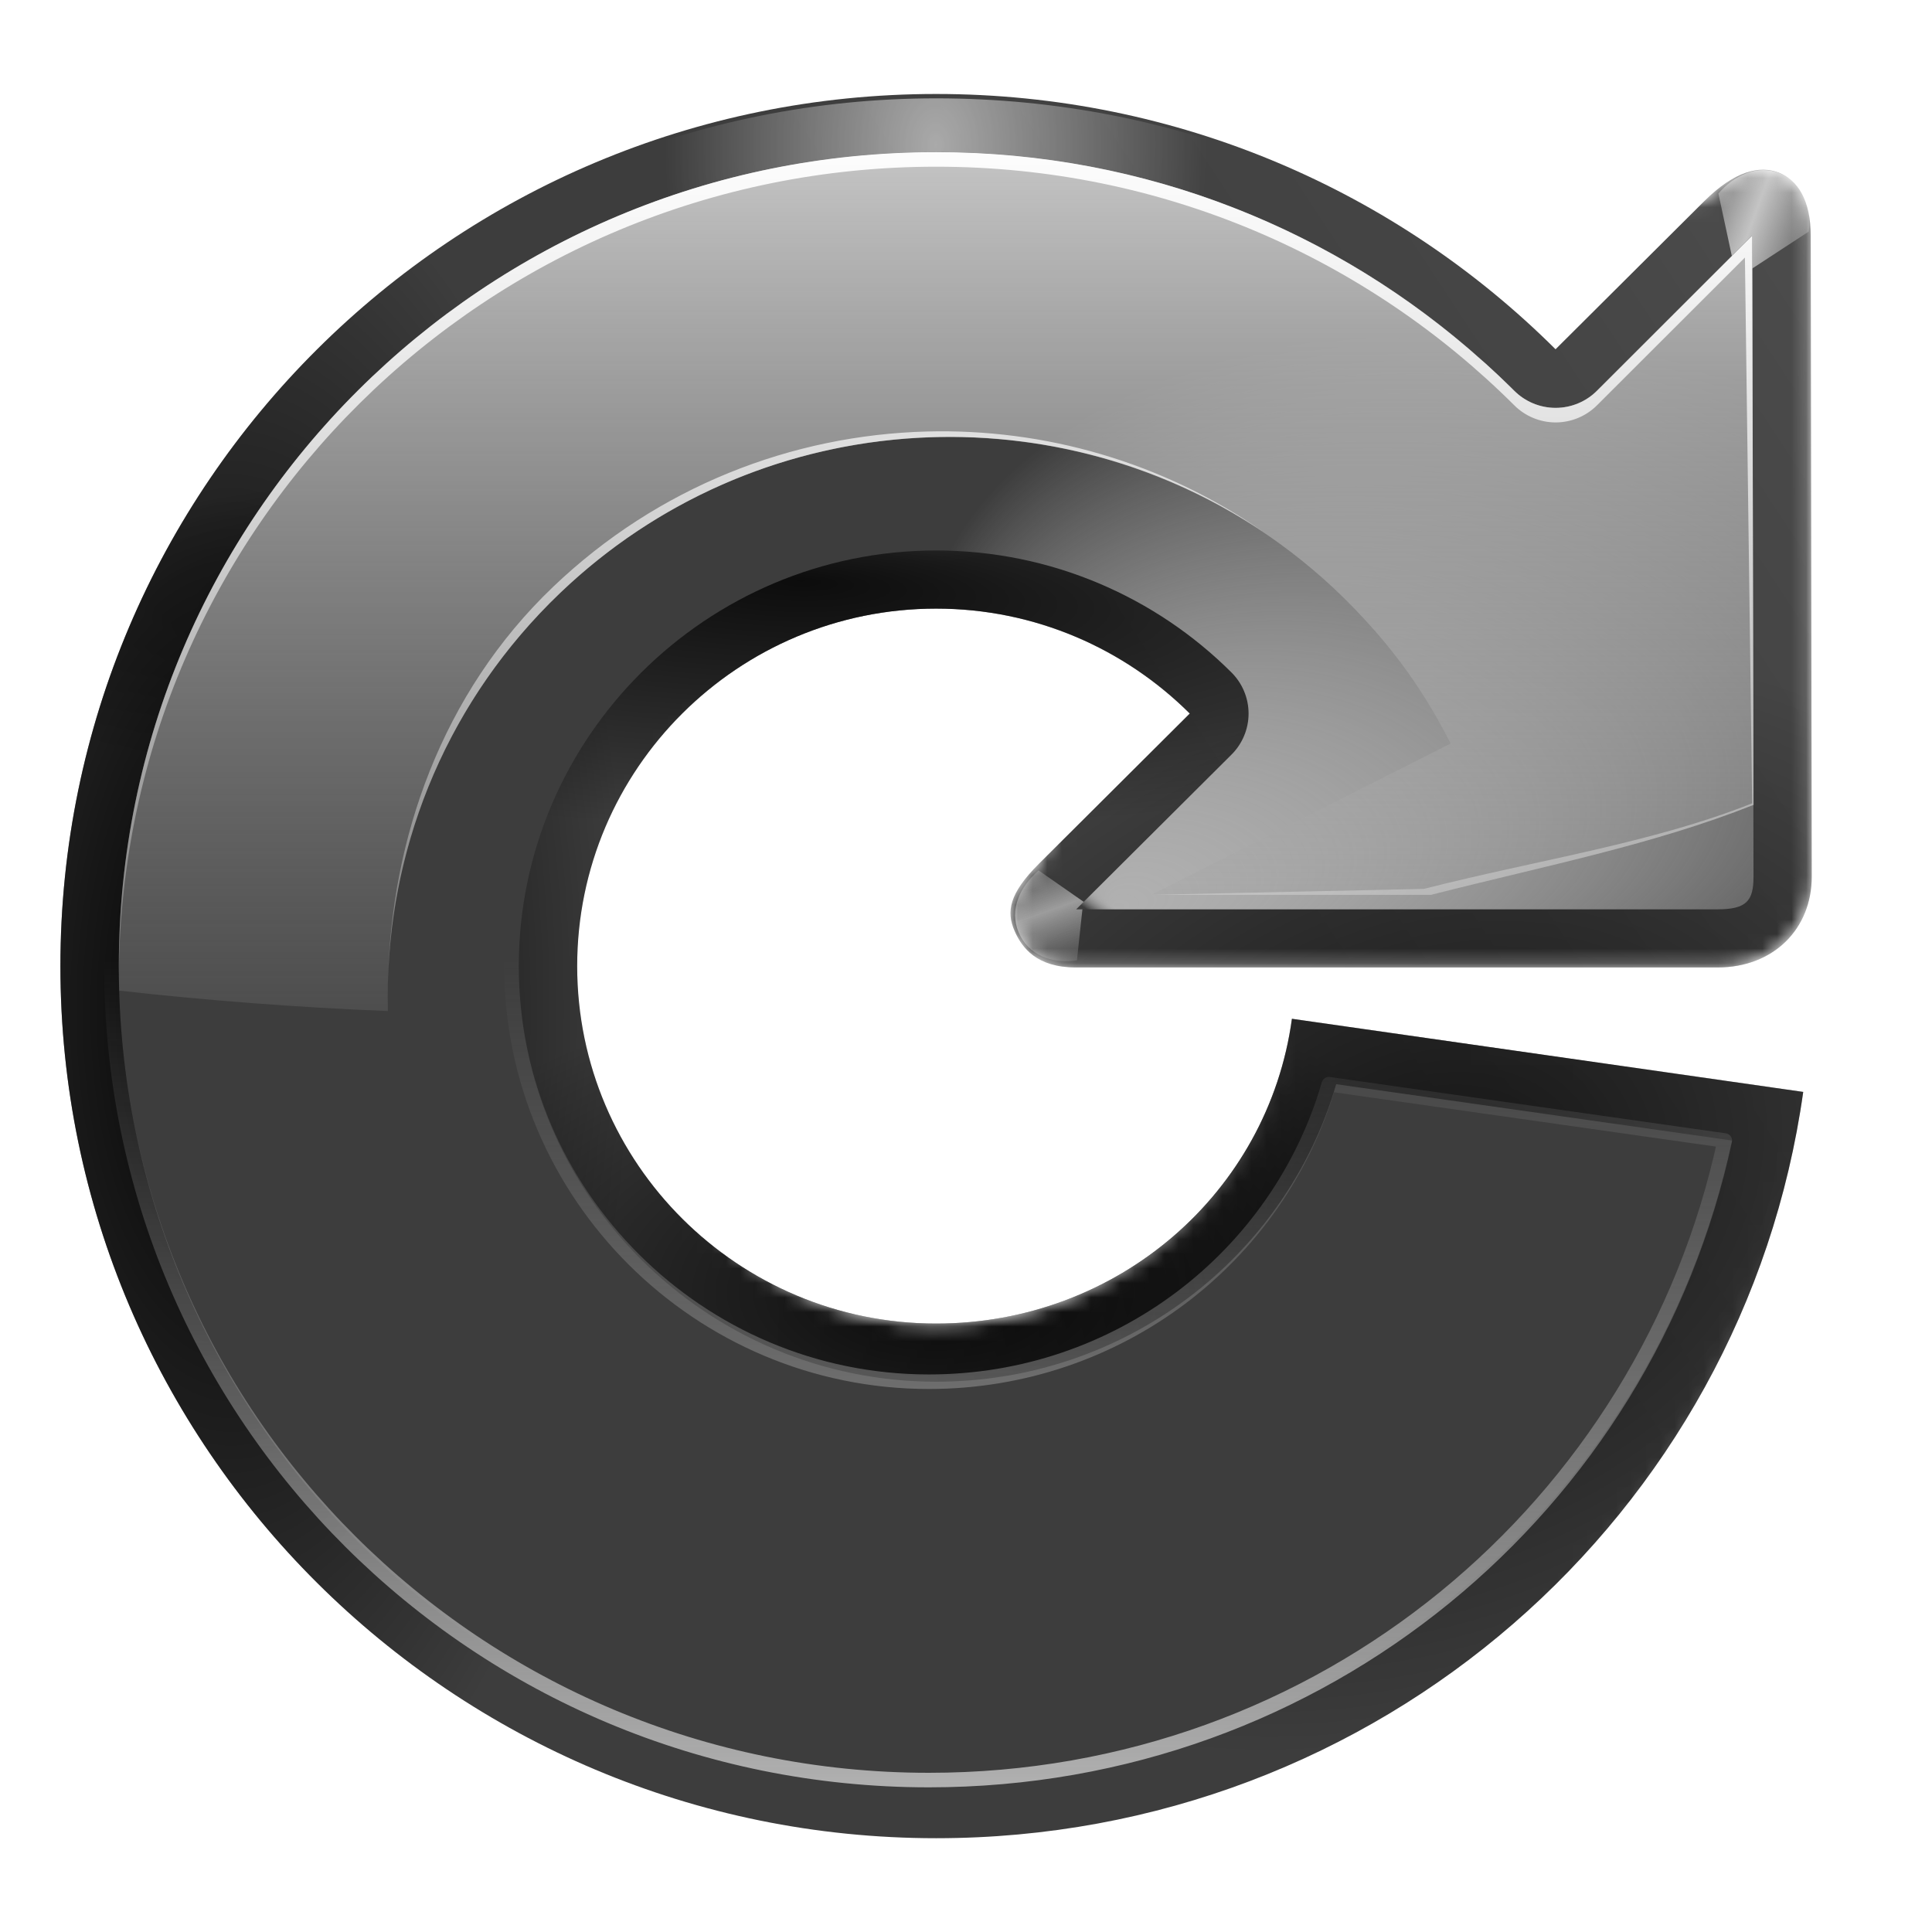 <?xml version="1.0" encoding="UTF-8" standalone="no"?>
<!-- Created with Inkscape (http://www.inkscape.org/) -->
<svg
   xmlns:dc="http://purl.org/dc/elements/1.1/"
   xmlns:cc="http://web.resource.org/cc/"
   xmlns:rdf="http://www.w3.org/1999/02/22-rdf-syntax-ns#"
   xmlns:svg="http://www.w3.org/2000/svg"
   xmlns="http://www.w3.org/2000/svg"
   xmlns:xlink="http://www.w3.org/1999/xlink"
   xmlns:sodipodi="http://sodipodi.sourceforge.net/DTD/sodipodi-0.dtd"
   xmlns:inkscape="http://www.inkscape.org/namespaces/inkscape"
   width="128"
   height="128"
   id="svg2606"
   sodipodi:version="0.32"
   inkscape:version="0.45.1"
   version="1.0"
   sodipodi:docname="view-refresh.svgz"
   inkscape:output_extension="org.inkscape.output.svgz.inkscape"
   sodipodi:docbase="/home/david/oxygen/trunk/scalable/actions"
   inkscape:export-filename="view-refresh.png"
   inkscape:export-xdpi="11.25"
   inkscape:export-ydpi="11.25">
  <sodipodi:namedview
     id="base"
     pagecolor="#ffffff"
     bordercolor="#666666"
     borderopacity="1.0"
     inkscape:pageopacity="0.0"
     inkscape:pageshadow="2"
     inkscape:zoom="4.9765625"
     inkscape:cx="64"
     inkscape:cy="64"
     inkscape:document-units="px"
     inkscape:current-layer="g2349"
     width="128px"
     height="128px"
     gridspacingx="4px"
     gridspacingy="4px"
     gridempspacing="2"
     showgrid="false"
     inkscape:grid-points="true"
     showguides="true"
     inkscape:guide-bbox="true"
     inkscape:window-width="748"
     inkscape:window-height="734"
     inkscape:window-x="0"
     inkscape:window-y="0"
     gridtolerance="10000"
     showborder="false">
    <inkscape:grid
       type="xygrid"
       id="grid2282"
       spacingy="4px"
       spacingx="4px"
       empspacing="0" />
  </sodipodi:namedview>
  <defs
     id="defs2608">
    <linearGradient
       inkscape:collect="always"
       id="linearGradient3449">
      <stop
         offset="0"
         id="stop3451"
         style="stop-color:#000000;stop-opacity:1;" />
      <stop
         offset="1"
         id="stop3453"
         style="stop-color:#000000;stop-opacity:0;" />
    </linearGradient>
    <linearGradient
       id="linearGradient3295">
      <stop
         offset="0"
         id="stop3297"
         style="stop-color:#baff63;stop-opacity:1;" />
      <stop
         offset="1"
         id="stop3299"
         style="stop-color:#ffffff;stop-opacity:0;" />
    </linearGradient>
    <linearGradient
       inkscape:collect="always"
       id="linearGradient3260">
      <stop
         offset="0"
         id="stop3262"
         style="stop-color:#ffffff;stop-opacity:1;" />
      <stop
         offset="1"
         id="stop3264"
         style="stop-color:#ffffff;stop-opacity:0;" />
    </linearGradient>
    <linearGradient
       id="linearGradient3202">
      <stop
         offset="0"
         id="stop3204"
         style="stop-color:#cbff9c;stop-opacity:1;" />
      <stop
         offset="1"
         id="stop3206"
         style="stop-color:#65c171;stop-opacity:0" />
    </linearGradient>
    <linearGradient
       id="linearGradient3647">
      <stop
         offset="0"
         id="stop3649"
         style="stop-color:#c2ebab;stop-opacity:1;" />
      <stop
         offset="1"
         id="stop3651"
         style="stop-color:#71d03c;stop-opacity:0;" />
    </linearGradient>
    <radialGradient
       id="XMLID_4_"
       r="55.148"
       gradientTransform="matrix(0.979,0,0,0.973,133,20.876)"
       cx="48"
       cy="-0.215"
       gradientUnits="userSpaceOnUse">
      <stop
         offset="0"
         id="stop3082"
         style="stop-color:#72D13D" />
      <stop
         offset="0.355"
         id="stop3084"
         style="stop-color:#35AC1C" />
      <stop
         offset="0.619"
         id="stop3086"
         style="stop-color:#0F9508" />
      <stop
         offset="0.757"
         id="stop3088"
         style="stop-color:#008C00" />
      <stop
         offset="1"
         id="stop3090"
         style="stop-color:#007A00" />
    </radialGradient>
    <linearGradient
       inkscape:collect="always"
       id="linearGradient3470"
       x1="123.5"
       y1="76"
       x2="220.5"
       gradientUnits="userSpaceOnUse"
       xlink:href="#XMLID_4_"
       y2="76" />
    <radialGradient
       inkscape:collect="always"
       id="radialGradient3482"
       r="56"
       gradientTransform="matrix(1,0,0,1.138,0,-10.518)"
       cx="172"
       cy="76"
       gradientUnits="userSpaceOnUse"
       xlink:href="#XMLID_4_"
       fy="76"
       fx="172" />
    <radialGradient
       inkscape:collect="always"
       id="radialGradient3575"
       r="56"
       gradientTransform="matrix(1,0,0,1.138,0,-10.518)"
       cx="172"
       cy="76"
       gradientUnits="userSpaceOnUse"
       xlink:href="#XMLID_4_"
       fy="76"
       fx="172" />
    <radialGradient
       inkscape:collect="always"
       id="radialGradient3592"
       r="56"
       gradientTransform="matrix(1,0,0,1.138,-108,-22.518)"
       cx="172"
       cy="76"
       gradientUnits="userSpaceOnUse"
       xlink:href="#XMLID_4_"
       fy="103.231"
       fx="175" />
    <radialGradient
       inkscape:collect="always"
       id="radialGradient3629"
       r="56"
       gradientTransform="matrix(1,0,0,1.138,0,-10.518)"
       cx="172"
       cy="76"
       gradientUnits="userSpaceOnUse"
       xlink:href="#XMLID_4_"
       fy="76"
       fx="172" />
    <linearGradient
       inkscape:collect="always"
       id="linearGradient3633"
       x1="123.5"
       y1="76"
       x2="220.5"
       gradientUnits="userSpaceOnUse"
       xlink:href="#XMLID_4_"
       y2="76" />
    <linearGradient
       inkscape:collect="always"
       id="linearGradient3653"
       x1="174.5"
       y1="36.567"
       x2="174.5"
       gradientUnits="userSpaceOnUse"
       xlink:href="#linearGradient3647"
       y2="93.2" />
    <linearGradient
       inkscape:collect="always"
       id="linearGradient3953"
       x1="174.5"
       y1="36.567"
       x2="174.5"
       gradientUnits="userSpaceOnUse"
       xlink:href="#linearGradient3647"
       y2="93.2" />
    <radialGradient
       inkscape:collect="always"
       id="radialGradient3184"
       r="56"
       gradientTransform="matrix(1,0,0,1.138,0,-10.518)"
       cx="172"
       cy="76"
       gradientUnits="userSpaceOnUse"
       xlink:href="#XMLID_4_"
       fy="76"
       fx="172" />
    <radialGradient
       inkscape:collect="always"
       id="radialGradient3213"
       r="56"
       gradientTransform="matrix(1,0,0,1.138,0,-10.518)"
       cx="172"
       cy="76"
       gradientUnits="userSpaceOnUse"
       xlink:href="#XMLID_4_"
       fy="121.442"
       fx="188.882" />
    <linearGradient
       inkscape:collect="always"
       id="linearGradient3286"
       x1="123.5"
       y1="76"
       x2="220.5"
       gradientUnits="userSpaceOnUse"
       xlink:href="#XMLID_4_"
       y2="76" />
    <linearGradient
       inkscape:collect="always"
       id="linearGradient3301"
       x1="73.743"
       y1="15.337"
       x2="78.939"
       gradientUnits="userSpaceOnUse"
       spreadMethod="reflect"
       xlink:href="#linearGradient3260"
       y2="16.751" />
    <filter
       inkscape:collect="always"
       id="filter3387"
       x="-0.102"
       y="-0.125"
       width="1.204"
       height="1.25">
      <feGaussianBlur
         inkscape:collect="always"
         id="feGaussianBlur3389"
         stdDeviation="0.447" />
    </filter>
    <linearGradient
       inkscape:collect="always"
       id="linearGradient3393"
       x1="74.75"
       y1="14.276"
       x2="78.939"
       gradientUnits="userSpaceOnUse"
       spreadMethod="reflect"
       xlink:href="#linearGradient3295"
       y2="16.751" />
    <linearGradient
       inkscape:collect="always"
       id="linearGradient3409"
       x1="108"
       y1="76"
       gradientTransform="matrix(-1,0,0,0.872,235.991,-4.642)"
       x2="212"
       gradientUnits="userSpaceOnUse"
       xlink:href="#XMLID_4_"
       y2="108.519" />
    <filter
       inkscape:collect="always"
       id="filter3443"
       x="-0.116"
       y="-0.128"
       width="1.231"
       height="1.255">
      <feGaussianBlur
         inkscape:collect="always"
         id="feGaussianBlur3445"
         stdDeviation="0.325" />
    </filter>
    <radialGradient
       inkscape:collect="always"
       id="radialGradient3455"
       r="60"
       gradientTransform="matrix(-0.582,1.7896097e-2,2.6984858e-2,0.899,96.077,2.828)"
       cx="72.021"
       cy="66.345"
       gradientUnits="userSpaceOnUse"
       xlink:href="#linearGradient3449"
       fy="66.345"
       fx="72.021" />
    <radialGradient
       inkscape:collect="always"
       id="radialGradient3465"
       r="56"
       gradientTransform="matrix(1,0,0,1.138,0,-10.518)"
       cx="172"
       cy="76"
       gradientUnits="userSpaceOnUse"
       xlink:href="#XMLID_4_"
       fy="76"
       fx="172" />
    <radialGradient
       inkscape:collect="always"
       id="radialGradient3467"
       r="56"
       gradientTransform="matrix(1,0,0,1.138,0,-10.518)"
       cx="172"
       cy="76"
       gradientUnits="userSpaceOnUse"
       xlink:href="#XMLID_4_"
       fy="125.049"
       fx="180.75" />
    <filter
       inkscape:collect="always"
       id="filter3495">
      <feGaussianBlur
         inkscape:collect="always"
         id="feGaussianBlur3497"
         stdDeviation="0.845" />
    </filter>
    <linearGradient
       inkscape:collect="always"
       id="linearGradient3517"
       x1="179.172"
       y1="123.759"
       x2="173.981"
       gradientUnits="userSpaceOnUse"
       xlink:href="#linearGradient3295"
       y2="65.448" />
    <linearGradient
       inkscape:collect="always"
       id="linearGradient3521"
       x1="223.327"
       y1="53.784"
       gradientTransform="matrix(1,0,0,0.861,-108.161,-1.436)"
       x2="226.659"
       gradientUnits="userSpaceOnUse"
       spreadMethod="reflect"
       xlink:href="#linearGradient3202"
       y2="57.279" />
    <linearGradient
       inkscape:collect="always"
       id="linearGradient2220"
       x1="179.172"
       y1="123.759"
       x2="173.981"
       gradientUnits="userSpaceOnUse"
       xlink:href="#linearGradient3295"
       y2="65.448" />
    <linearGradient
       inkscape:collect="always"
       id="linearGradient2226"
       x1="179.172"
       y1="123.759"
       x2="173.981"
       gradientUnits="userSpaceOnUse"
       xlink:href="#linearGradient3295"
       y2="65.448" />
    <linearGradient
       inkscape:collect="always"
       id="linearGradient2228"
       x1="179.172"
       y1="123.759"
       gradientTransform="translate(98,0)"
       x2="173.981"
       gradientUnits="userSpaceOnUse"
       xlink:href="#linearGradient3295"
       y2="65.448" />
    <radialGradient
       inkscape:collect="always"
       id="radialGradient2236"
       r="56"
       gradientTransform="matrix(1,0,0,1.138,0,-10.518)"
       cx="172"
       cy="76"
       gradientUnits="userSpaceOnUse"
       xlink:href="#XMLID_4_"
       fy="76"
       fx="172" />
    <radialGradient
       inkscape:collect="always"
       id="radialGradient2238"
       r="56"
       gradientTransform="matrix(1,0,0,1.138,0,-10.518)"
       cx="172"
       cy="76"
       gradientUnits="userSpaceOnUse"
       xlink:href="#XMLID_4_"
       fy="125.049"
       fx="180.75" />
    <linearGradient
       inkscape:collect="always"
       id="linearGradient3253"
       x1="47.968"
       y1="16.139"
       gradientTransform="matrix(1,0,0,1.012,-0.496,-3.188)"
       x2="47.968"
       gradientUnits="userSpaceOnUse"
       xlink:href="#linearGradient3202"
       y2="86.178" />
    <linearGradient
       inkscape:collect="always"
       id="linearGradient3418"
       x1="223.327"
       x2="226.659"
       gradientTransform="matrix(1,0,0,0.861,-108.161,-1.436)"
       y1="53.784"
       gradientUnits="userSpaceOnUse"
       spreadMethod="reflect"
       xlink:href="#linearGradient3202"
       y2="57.279" />
    <linearGradient
       inkscape:collect="always"
       id="linearGradient3415"
       x1="179.172"
       x2="173.981"
       y1="123.759"
       gradientUnits="userSpaceOnUse"
       xlink:href="#linearGradient3295"
       y2="65.448" />
    <radialGradient
       inkscape:collect="always"
       id="radialGradient3409"
       gradientTransform="matrix(1,0,0,1.138,0,-10.518)"
       r="56"
       cy="76"
       cx="172"
       xlink:href="#XMLID_4_"
       fy="125.049"
       fx="180.75"
       gradientUnits="userSpaceOnUse" />
    <radialGradient
       inkscape:collect="always"
       id="radialGradient3407"
       gradientTransform="matrix(1,0,0,1.138,0,-10.518)"
       r="56"
       cy="76"
       cx="172"
       xlink:href="#XMLID_4_"
       fy="76"
       fx="172"
       gradientUnits="userSpaceOnUse" />
    <radialGradient
       inkscape:collect="always"
       id="radialGradient3405"
       gradientTransform="matrix(0.582,1.767767e-2,-2.6986249e-2,0.888,31.922,5.942)"
       r="60"
       cy="66.345"
       gradientUnits="userSpaceOnUse"
       xlink:href="#linearGradient3449"
       cx="72.021"
       fy="66.345"
       fx="72.021" />
    <linearGradient
       inkscape:collect="always"
       id="linearGradient3399"
       x1="223.327"
       x2="226.659"
       gradientTransform="matrix(1,0,0,0.861,-108.161,-1.436)"
       y1="53.784"
       gradientUnits="userSpaceOnUse"
       spreadMethod="reflect"
       xlink:href="#linearGradient3260"
       y2="57.279" />
    <linearGradient
       inkscape:collect="always"
       id="linearGradient3397"
       x1="108"
       x2="212"
       gradientTransform="matrix(1,0,0,0.861,-108,-1.436)"
       y1="76"
       gradientUnits="userSpaceOnUse"
       xlink:href="#XMLID_4_"
       y2="108.519" />
    <linearGradient
       inkscape:collect="always"
       id="linearGradient3395"
       x1="74.75"
       x2="78.939"
       y1="14.276"
       gradientUnits="userSpaceOnUse"
       spreadMethod="reflect"
       xlink:href="#linearGradient3295"
       y2="16.751" />
    <linearGradient
       inkscape:collect="always"
       id="linearGradient3389"
       y2="16.751"
       x2="78.939"
       y1="15.337"
       gradientUnits="userSpaceOnUse"
       spreadMethod="reflect"
       xlink:href="#linearGradient3260"
       x1="73.743" />
    <linearGradient
       inkscape:collect="always"
       id="linearGradient3387"
       x1="123.5"
       x2="220.5"
       y1="76"
       gradientUnits="userSpaceOnUse"
       xlink:href="#XMLID_4_"
       y2="76" />
    <linearGradient
       inkscape:collect="always"
       id="linearGradient3385"
       x1="79.59"
       x2="67.74"
       y1="13.043"
       gradientUnits="userSpaceOnUse"
       xlink:href="#linearGradient3260"
       y2="76.456" />
    <radialGradient
       inkscape:collect="always"
       id="radialGradient3383"
       gradientTransform="matrix(1,0,0,1.138,0,-10.518)"
       r="56"
       cy="76"
       cx="172"
       xlink:href="#XMLID_4_"
       fy="125.049"
       fx="180.75"
       gradientUnits="userSpaceOnUse" />
    <linearGradient
       inkscape:collect="always"
       id="linearGradient3381"
       x1="74.035"
       x2="75.957"
       y1="16.154"
       gradientUnits="userSpaceOnUse"
       xlink:href="#linearGradient3202"
       y2="83.236" />
    <radialGradient
       inkscape:collect="always"
       id="radialGradient3379"
       gradientTransform="matrix(1,0,0,1.138,0,-10.518)"
       r="56"
       cy="76"
       cx="172"
       xlink:href="#XMLID_4_"
       fy="76"
       fx="172"
       gradientUnits="userSpaceOnUse" />
    <linearGradient
       inkscape:collect="always"
       id="linearGradient3377"
       x1="174.5"
       x2="174.5"
       y1="36.567"
       gradientUnits="userSpaceOnUse"
       xlink:href="#linearGradient3647"
       y2="93.2" />
    <linearGradient
       inkscape:collect="always"
       id="linearGradient3375"
       x1="174.5"
       x2="174.5"
       y1="36.567"
       gradientUnits="userSpaceOnUse"
       xlink:href="#linearGradient3647"
       y2="93.2" />
    <linearGradient
       inkscape:collect="always"
       id="linearGradient3373"
       x1="123.5"
       x2="220.5"
       y1="76"
       gradientUnits="userSpaceOnUse"
       xlink:href="#XMLID_4_"
       y2="76" />
    <radialGradient
       inkscape:collect="always"
       id="radialGradient3371"
       gradientTransform="matrix(1,0,0,1.138,0,-10.518)"
       r="56"
       cy="76"
       cx="172"
       xlink:href="#XMLID_4_"
       fy="76"
       fx="172"
       gradientUnits="userSpaceOnUse" />
    <radialGradient
       inkscape:collect="always"
       id="radialGradient3369"
       gradientTransform="matrix(1,0,0,1.138,-108,-22.518)"
       r="56"
       cy="76"
       cx="172"
       xlink:href="#XMLID_4_"
       fy="103.231"
       fx="175"
       gradientUnits="userSpaceOnUse" />
    <radialGradient
       inkscape:collect="always"
       id="radialGradient3367"
       gradientTransform="matrix(1,0,0,1.138,0,-10.518)"
       r="56"
       cy="76"
       cx="172"
       xlink:href="#XMLID_4_"
       fy="76"
       fx="172"
       gradientUnits="userSpaceOnUse" />
    <radialGradient
       inkscape:collect="always"
       id="radialGradient3365"
       gradientTransform="matrix(1,0,0,1.138,0,-10.518)"
       r="56"
       cy="76"
       gradientUnits="userSpaceOnUse"
       xlink:href="#XMLID_4_"
       cx="172"
       fy="76"
       fx="172" />
    <linearGradient
       inkscape:collect="always"
       id="linearGradient3363"
       x1="123.5"
       x2="220.5"
       y1="76"
       gradientUnits="userSpaceOnUse"
       xlink:href="#XMLID_4_"
       y2="76" />
    <radialGradient
       id="radialGradient3351"
       r="55.148"
       gradientTransform="matrix(0.979,0,0,0.973,133,20.876)"
       cx="48"
       cy="-0.215"
       gradientUnits="userSpaceOnUse">
      <stop
         offset="0"
         id="stop3353"
         style="stop-color:#72D13D" />
      <stop
         offset="0.355"
         id="stop3355"
         style="stop-color:#35AC1C" />
      <stop
         offset="0.619"
         id="stop3357"
         style="stop-color:#0F9508" />
      <stop
         offset="0.757"
         id="stop3359"
         style="stop-color:#008C00" />
      <stop
         offset="1"
         id="stop3361"
         style="stop-color:#007A00" />
    </radialGradient>
    <linearGradient
       id="linearGradient3345">
      <stop
         offset="0"
         id="stop3347"
         style="stop-color:#c2ebab;stop-opacity:1;" />
      <stop
         offset="1"
         id="stop3349"
         style="stop-color:#71d03c;stop-opacity:0;" />
    </linearGradient>
    <linearGradient
       id="linearGradient3339">
      <stop
         offset="0"
         id="stop3341"
         style="stop-color:#cbff9c;stop-opacity:1;" />
      <stop
         offset="1"
         id="stop3343"
         style="stop-color:#65c171;stop-opacity:0" />
    </linearGradient>
    <linearGradient
       id="linearGradient3327">
      <stop
         offset="0"
         id="stop3329"
         style="stop-color:#baff63;stop-opacity:1;" />
      <stop
         offset="1"
         id="stop3331"
         style="stop-color:#ffffff;stop-opacity:0;" />
    </linearGradient>
    <radialGradient
       inkscape:collect="always"
       id="radialGradient3453"
       r="56"
       gradientTransform="matrix(1,0,0,1.138,0,-10.518)"
       cx="172"
       cy="76"
       gradientUnits="userSpaceOnUse"
       xlink:href="#XMLID_4_"
       fy="76"
       fx="172" />
    <linearGradient
       inkscape:collect="always"
       id="linearGradient3458"
       x1="179.172"
       y1="123.759"
       x2="173.981"
       gradientUnits="userSpaceOnUse"
       xlink:href="#linearGradient3295"
       y2="65.448" />
    <linearGradient
       inkscape:collect="always"
       id="linearGradient3504"
       x1="87.468"
       y1="-0.361"
       gradientTransform="matrix(1,0,0,1.012,-0.209,-3.328)"
       x2="116.718"
       gradientUnits="userSpaceOnUse"
       xlink:href="#linearGradient3260"
       y2="106.428" />
    <linearGradient
       inkscape:collect="always"
       id="linearGradient3526"
       x1="196.468"
       y1="63.139"
       gradientTransform="matrix(1,0,0,1.012,-0.209,-3.328)"
       x2="52.218"
       gradientUnits="userSpaceOnUse"
       xlink:href="#linearGradient3260"
       y2="66.224" />
    <linearGradient
       inkscape:collect="always"
       id="linearGradient3530"
       x1="223.327"
       y1="53.784"
       gradientTransform="matrix(1,0,0,0.861,-108.161,-1.436)"
       x2="226.659"
       gradientUnits="userSpaceOnUse"
       spreadMethod="reflect"
       xlink:href="#linearGradient3260"
       y2="57.279" />
    <radialGradient
       inkscape:collect="always"
       id="radialGradient3534"
       r="60"
       gradientTransform="matrix(-0.259,-0.528,-0.827,0.416,163.535,47.486)"
       cx="-16.668"
       cy="86.827"
       gradientUnits="userSpaceOnUse"
       xlink:href="#linearGradient3449"
       fy="86.827"
       fx="-16.668" />
    <linearGradient
       inkscape:collect="always"
       id="linearGradient3409-470"
       y2="108.519"
       y1="76"
       gradientTransform="matrix(-1,0,0,0.872,235.991,-4.642)"
       x2="212"
       gradientUnits="userSpaceOnUse"
       xlink:href="#XMLID_4_-137"
       x1="108" />
    <radialGradient
       id="XMLID_4_-137"
       r="55.148"
       gradientTransform="matrix(0.979,0,0,0.973,133,20.876)"
       cx="48"
       cy="-0.215"
       gradientUnits="userSpaceOnUse">
      <stop
         offset="0"
         id="stop2399"
         style="stop-color:#878787" />
      <stop
         offset="0.355"
         id="stop2401"
         style="stop-color:#646464" />
      <stop
         offset="0.619"
         id="stop2403"
         style="stop-color:#4e4e4e" />
      <stop
         offset="0.757"
         id="stop2405"
         style="stop-color:#464646" />
      <stop
         offset="1"
         id="stop2407"
         style="stop-color:#3d3d3d" />
    </radialGradient>
    <radialGradient
       inkscape:collect="always"
       id="radialGradient3534-587"
       r="60"
       gradientTransform="matrix(-0.259,-0.528,-0.827,0.416,163.535,47.486)"
       cx="-16.668"
       cy="86.827"
       gradientUnits="userSpaceOnUse"
       xlink:href="#linearGradient3449-541"
       fy="86.827"
       fx="-16.668" />
    <linearGradient
       inkscape:collect="always"
       id="linearGradient3449-541">
      <stop
         offset="0"
         id="stop2411"
         style="stop-color:#000000;stop-opacity:1;" />
      <stop
         offset="1"
         id="stop2413"
         style="stop-color:#000000;stop-opacity:0;" />
    </linearGradient>
    <linearGradient
       inkscape:collect="always"
       id="linearGradient3301-212"
       y2="16.751"
       y1="15.337"
       x2="78.939"
       gradientUnits="userSpaceOnUse"
       spreadMethod="reflect"
       xlink:href="#linearGradient3260-779"
       x1="73.743" />
    <linearGradient
       inkscape:collect="always"
       id="linearGradient3260-779">
      <stop
         offset="0"
         id="stop2417"
         style="stop-color:#ffffff;stop-opacity:1;" />
      <stop
         offset="1"
         id="stop2419"
         style="stop-color:#ffffff;stop-opacity:0;" />
    </linearGradient>
    <linearGradient
       inkscape:collect="always"
       id="linearGradient3521-671"
       y2="57.279"
       x2="226.659"
       gradientTransform="matrix(1,0,0,0.861,-108.161,-1.436)"
       y1="53.784"
       gradientUnits="userSpaceOnUse"
       spreadMethod="reflect"
       xlink:href="#linearGradient3202-927"
       x1="223.327" />
    <linearGradient
       id="linearGradient3202-927">
      <stop
         offset="0"
         id="stop2423"
         style="stop-color:#cdcdcd;stop-opacity:1;" />
      <stop
         offset="1"
         id="stop2425"
         style="stop-color:#939393;stop-opacity:0" />
    </linearGradient>
    <radialGradient
       inkscape:collect="always"
       id="radialGradient3455-789"
       r="60"
       gradientTransform="matrix(-0.582,1.7896097e-2,2.6984858e-2,0.899,96.077,2.828)"
       cx="72.021"
       cy="66.345"
       gradientUnits="userSpaceOnUse"
       xlink:href="#linearGradient3449-929"
       fy="66.345"
       fx="72.021" />
    <linearGradient
       inkscape:collect="always"
       id="linearGradient3449-929">
      <stop
         offset="0"
         id="stop2429"
         style="stop-color:#000000;stop-opacity:1;" />
      <stop
         offset="1"
         id="stop2431"
         style="stop-color:#000000;stop-opacity:0;" />
    </linearGradient>
    <linearGradient
       inkscape:collect="always"
       id="linearGradient3393-904"
       y2="16.751"
       y1="14.276"
       x2="78.939"
       gradientUnits="userSpaceOnUse"
       spreadMethod="reflect"
       xlink:href="#linearGradient3295-298"
       x1="74.75" />
    <linearGradient
       id="linearGradient3295-298">
      <stop
         offset="0"
         id="stop2435"
         style="stop-color:#b1b1b1;stop-opacity:1;" />
      <stop
         offset="1"
         id="stop2437"
         style="stop-color:#ffffff;stop-opacity:0;" />
    </linearGradient>
    <linearGradient
       inkscape:collect="always"
       id="linearGradient3530-83"
       y2="57.279"
       x2="226.659"
       gradientTransform="matrix(1,0,0,0.861,-108.161,-1.436)"
       y1="53.784"
       gradientUnits="userSpaceOnUse"
       spreadMethod="reflect"
       xlink:href="#linearGradient3260-710"
       x1="223.327" />
    <linearGradient
       inkscape:collect="always"
       id="linearGradient3260-710">
      <stop
         offset="0"
         id="stop2441"
         style="stop-color:#ffffff;stop-opacity:1;" />
      <stop
         offset="1"
         id="stop2443"
         style="stop-color:#ffffff;stop-opacity:0;" />
    </linearGradient>
    <radialGradient
       inkscape:collect="always"
       id="radialGradient3629-889"
       r="56"
       gradientTransform="matrix(1,0,0,1.138,0,-10.518)"
       cx="172"
       cy="76"
       gradientUnits="userSpaceOnUse"
       xlink:href="#XMLID_4_-907"
       fy="76"
       fx="172" />
    <radialGradient
       id="XMLID_4_-907"
       r="55.148"
       gradientTransform="matrix(0.979,0,0,0.973,133,20.876)"
       cx="48"
       cy="-0.215"
       gradientUnits="userSpaceOnUse">
      <stop
         offset="0"
         id="stop2447"
         style="stop-color:#878787" />
      <stop
         offset="0.355"
         id="stop2449"
         style="stop-color:#646464" />
      <stop
         offset="0.619"
         id="stop2451"
         style="stop-color:#4e4e4e" />
      <stop
         offset="0.757"
         id="stop2453"
         style="stop-color:#464646" />
      <stop
         offset="1"
         id="stop2455"
         style="stop-color:#3d3d3d" />
    </radialGradient>
    <radialGradient
       inkscape:collect="always"
       id="radialGradient3213-688"
       r="56"
       gradientTransform="matrix(1,0,0,1.138,0,-10.518)"
       cx="172"
       cy="76"
       gradientUnits="userSpaceOnUse"
       xlink:href="#XMLID_4_-3"
       fy="121.442"
       fx="188.882" />
    <radialGradient
       id="XMLID_4_-3"
       r="55.148"
       gradientTransform="matrix(0.979,0,0,0.973,133,20.876)"
       cx="48"
       cy="-0.215"
       gradientUnits="userSpaceOnUse">
      <stop
         offset="0"
         id="stop2459"
         style="stop-color:#878787" />
      <stop
         offset="0.355"
         id="stop2461"
         style="stop-color:#646464" />
      <stop
         offset="0.619"
         id="stop2463"
         style="stop-color:#4e4e4e" />
      <stop
         offset="0.757"
         id="stop2465"
         style="stop-color:#464646" />
      <stop
         offset="1"
         id="stop2467"
         style="stop-color:#3d3d3d" />
    </radialGradient>
    <linearGradient
       inkscape:collect="always"
       id="linearGradient2226-668"
       y2="65.448"
       y1="123.759"
       x2="173.981"
       gradientUnits="userSpaceOnUse"
       xlink:href="#linearGradient3295-543"
       x1="179.172" />
    <linearGradient
       id="linearGradient3295-543">
      <stop
         offset="0"
         id="stop2471"
         style="stop-color:#b1b1b1;stop-opacity:1;" />
      <stop
         offset="1"
         id="stop2473"
         style="stop-color:#ffffff;stop-opacity:0;" />
    </linearGradient>
    <linearGradient
       inkscape:collect="always"
       id="linearGradient2228-541"
       y2="65.448"
       y1="123.759"
       gradientTransform="translate(98,0)"
       x2="173.981"
       gradientUnits="userSpaceOnUse"
       xlink:href="#linearGradient3295-938"
       x1="179.172" />
    <linearGradient
       id="linearGradient3295-938">
      <stop
         offset="0"
         id="stop2477"
         style="stop-color:#b1b1b1;stop-opacity:1;" />
      <stop
         offset="1"
         id="stop2479"
         style="stop-color:#ffffff;stop-opacity:0;" />
    </linearGradient>
    <linearGradient
       inkscape:collect="always"
       id="linearGradient3253-331"
       y2="86.178"
       y1="16.139"
       gradientTransform="matrix(1,0,0,1.012,-0.496,-3.188)"
       x2="47.968"
       gradientUnits="userSpaceOnUse"
       xlink:href="#linearGradient3202-152"
       x1="47.968" />
    <linearGradient
       id="linearGradient3202-152">
      <stop
         offset="0"
         id="stop2483"
         style="stop-color:#cdcdcd;stop-opacity:1;" />
      <stop
         offset="1"
         id="stop2485"
         style="stop-color:#939393;stop-opacity:0" />
    </linearGradient>
    <linearGradient
       inkscape:collect="always"
       id="linearGradient3504-549"
       y2="106.428"
       y1="-0.361"
       gradientTransform="matrix(1,0,0,1.012,-0.209,-3.328)"
       x2="116.718"
       gradientUnits="userSpaceOnUse"
       xlink:href="#linearGradient3260-778"
       x1="87.468" />
    <linearGradient
       inkscape:collect="always"
       id="linearGradient3260-778">
      <stop
         offset="0"
         id="stop2489"
         style="stop-color:#ffffff;stop-opacity:1;" />
      <stop
         offset="1"
         id="stop2491"
         style="stop-color:#ffffff;stop-opacity:0;" />
    </linearGradient>
    <linearGradient
       inkscape:collect="always"
       id="linearGradient3526-547"
       y2="66.224"
       y1="63.139"
       gradientTransform="matrix(1,0,0,1.012,-0.209,-3.328)"
       x2="52.218"
       gradientUnits="userSpaceOnUse"
       xlink:href="#linearGradient3260-234"
       x1="196.468" />
    <linearGradient
       inkscape:collect="always"
       id="linearGradient3260-234">
      <stop
         offset="0"
         id="stop2495"
         style="stop-color:#ffffff;stop-opacity:1;" />
      <stop
         offset="1"
         id="stop2497"
         style="stop-color:#ffffff;stop-opacity:0;" />
    </linearGradient>
    <linearGradient
       inkscape:collect="always"
       xlink:href="#XMLID_4_-137"
       id="linearGradient2366"
       gradientUnits="userSpaceOnUse"
       gradientTransform="matrix(1,0,0,0.872,-104.129,-4.642)"
       x1="108"
       y1="76"
       x2="212"
       y2="108.519" />
    <radialGradient
       inkscape:collect="always"
       xlink:href="#linearGradient3449-541"
       id="radialGradient2368"
       gradientUnits="userSpaceOnUse"
       gradientTransform="matrix(0.259,-0.528,0.827,0.416,-31.672,47.486)"
       cx="-16.668"
       cy="86.827"
       fx="-16.668"
       fy="86.827"
       r="60" />
    <linearGradient
       inkscape:collect="always"
       xlink:href="#linearGradient3260-779"
       id="linearGradient2370"
       gradientUnits="userSpaceOnUse"
       spreadMethod="reflect"
       x1="73.743"
       y1="15.337"
       x2="78.939"
       y2="16.751" />
    <linearGradient
       inkscape:collect="always"
       xlink:href="#linearGradient3202-927"
       id="linearGradient2372"
       gradientUnits="userSpaceOnUse"
       gradientTransform="matrix(1,0,0,0.861,-108.161,-1.436)"
       spreadMethod="reflect"
       x1="223.327"
       y1="53.784"
       x2="226.659"
       y2="57.279" />
    <radialGradient
       inkscape:collect="always"
       xlink:href="#linearGradient3449-929"
       id="radialGradient2374"
       gradientUnits="userSpaceOnUse"
       gradientTransform="matrix(-0.582,1.7896097e-2,2.6984858e-2,0.899,96.077,2.828)"
       cx="72.021"
       cy="66.345"
       fx="72.021"
       fy="66.345"
       r="60" />
    <linearGradient
       inkscape:collect="always"
       xlink:href="#linearGradient3295-298"
       id="linearGradient2376"
       gradientUnits="userSpaceOnUse"
       spreadMethod="reflect"
       x1="74.75"
       y1="14.276"
       x2="78.939"
       y2="16.751" />
    <linearGradient
       inkscape:collect="always"
       xlink:href="#linearGradient3260-710"
       id="linearGradient2378"
       gradientUnits="userSpaceOnUse"
       gradientTransform="matrix(1,0,0,0.861,-108.161,-1.436)"
       spreadMethod="reflect"
       x1="223.327"
       y1="53.784"
       x2="226.659"
       y2="57.279" />
    <radialGradient
       inkscape:collect="always"
       xlink:href="#XMLID_4_-3"
       id="radialGradient2380"
       gradientUnits="userSpaceOnUse"
       gradientTransform="matrix(1,0,0,1.138,-31.034,-10.518)"
       cx="172"
       cy="76"
       fx="188.882"
       fy="121.442"
       r="56" />
    <radialGradient
       inkscape:collect="always"
       xlink:href="#XMLID_4_-907"
       id="radialGradient2382"
       gradientUnits="userSpaceOnUse"
       gradientTransform="matrix(1,0,0,1.138,0,-10.518)"
       cx="172"
       cy="76"
       fx="172"
       fy="76"
       r="56" />
    <linearGradient
       inkscape:collect="always"
       xlink:href="#linearGradient3295-938"
       id="linearGradient2384"
       gradientUnits="userSpaceOnUse"
       gradientTransform="translate(98,0)"
       x1="179.172"
       y1="123.759"
       x2="173.981"
       y2="65.448" />
    <linearGradient
       inkscape:collect="always"
       xlink:href="#linearGradient3295-543"
       id="linearGradient2386"
       gradientUnits="userSpaceOnUse"
       x1="179.172"
       y1="123.759"
       x2="173.981"
       y2="65.448" />
    <linearGradient
       inkscape:collect="always"
       xlink:href="#linearGradient3202-152"
       id="linearGradient2388"
       gradientUnits="userSpaceOnUse"
       gradientTransform="matrix(-1,0,0,1.012,132.359,-3.188)"
       x1="47.968"
       y1="16.139"
       x2="47.968"
       y2="86.178" />
    <linearGradient
       inkscape:collect="always"
       xlink:href="#linearGradient3260-778"
       id="linearGradient2390"
       gradientUnits="userSpaceOnUse"
       gradientTransform="matrix(1,0,0,1.012,-0.209,-3.328)"
       x1="87.468"
       y1="-0.361"
       x2="116.718"
       y2="106.428" />
    <linearGradient
       inkscape:collect="always"
       xlink:href="#linearGradient3260-234"
       id="linearGradient2392"
       gradientUnits="userSpaceOnUse"
       gradientTransform="matrix(-1,0,0,1.012,129.485,-4.886)"
       x1="196.468"
       y1="63.139"
       x2="52.218"
       y2="66.224" />
    <radialGradient
       inkscape:collect="always"
       xlink:href="#linearGradient3449-929"
       id="radialGradient2394"
       gradientUnits="userSpaceOnUse"
       gradientTransform="matrix(0.582,1.7896097e-2,-2.6984858e-2,0.899,35.786,2.828)"
       cx="72.021"
       cy="66.345"
       fx="72.021"
       fy="66.345"
       r="60" />
    <linearGradient
       inkscape:collect="always"
       xlink:href="#linearGradient3260-778"
       id="linearGradient2396"
       gradientUnits="userSpaceOnUse"
       gradientTransform="matrix(-1,0,0,1.012,132.071,-3.328)"
       x1="87.468"
       y1="-0.361"
       x2="116.718"
       y2="106.428" />
    <filter
       id="filter3630"
       inkscape:collect="always">
      <feGaussianBlur
         id="feGaussianBlur3632"
         stdDeviation="0.899"
         inkscape:collect="always" />
    </filter>
    <mask
       id="mask3582"
       maskUnits="userSpaceOnUse">
      <g
         transform="translate(248.016,30.885)"
         id="g3584">
        <path
           sodipodi:nodetypes="cssccsssccsccccsccc"
           id="path3586"
           d="M -184.422,-32.472 C -217.548,-32.472 -248.422,-0.098 -248.422,33.028 C -248.422,66.153 -217.048,97.028 -183.922,97.028 C -153.633,97.028 -128.586,70.811 -124.516,41.684 L -159.547,36.653 C -161.172,48.614 -171.477,57.621 -183.922,57.621 C -197.494,57.621 -206.016,46.099 -206.016,32.528 C -206.016,18.956 -199.994,12.434 -186.422,12.434 C -179.637,12.434 -176.501,10.199 -172.047,14.653 L -176.875,25.98 C -178.93,28.036 -179.118,29.286 -178.554,30.595 C -178.046,31.776 -177.033,33.121 -174.344,33.121 L -130.391,33.121 C -126.545,33.121 -123.932,30.467 -123.932,26.871 L -124.001,-17.207 C -124.001,-19.688 -124.903,-21.05 -126.182,-21.556 C -127.497,-22.077 -129.216,-21.679 -131.29,-19.605 L -141.485,-19.41 C -152.344,-30.269 -167.86,-32.472 -184.422,-32.472 z "
           style="opacity:1;fill:url(#radialGradient3594);fill-opacity:1;stroke:none;stroke-width:2;stroke-linecap:round;stroke-linejoin:round;stroke-miterlimit:4;stroke-dashoffset:1.088;stroke-opacity:1" />
        <path
           id="path3588"
           d="M -161.5,34.5 C -162,37 -180,54 -180,54 L -132.5,80 L -112,38.5 L -161.5,34.5 z "
           style="fill:url(#linearGradient3596);fill-opacity:1;fill-rule:evenodd;stroke:none;stroke-width:1px;stroke-linecap:butt;stroke-linejoin:miter;stroke-opacity:1;filter:url(#filter3438)"
           sodipodi:nodetypes="ccccc" />
        <path
           style="fill:url(#linearGradient3598);fill-opacity:1;fill-rule:evenodd;stroke:none;stroke-width:1px;stroke-linecap:butt;stroke-linejoin:miter;stroke-opacity:1;filter:url(#filter3438)"
           d="M -161.5,34.5 C -162,37 -181.278,54.389 -181.278,54.389 L -151.627,97.592 L -112,38.5 L -161.5,34.5 z "
           id="path3590"
           sodipodi:nodetypes="ccccc" />
        <path
           sodipodi:nodetypes="ccccc"
           id="path3592"
           d="M -161.5,34.5 C -162,37 -181.278,54.389 -181.278,54.389 L -151.627,97.592 L -112,38.5 L -161.5,34.5 z "
           style="fill:url(#linearGradient3600);fill-opacity:1;fill-rule:evenodd;stroke:none;stroke-width:1px;stroke-linecap:butt;stroke-linejoin:miter;stroke-opacity:1;filter:url(#filter3438)" />
      </g>
    </mask>
    <linearGradient
       y2="72.882"
       x2="-158.925"
       y1="44.753"
       x1="-83.013"
       gradientUnits="userSpaceOnUse"
       id="linearGradient3600"
       xlink:href="#linearGradient3326"
       inkscape:collect="always" />
    <linearGradient
       y2="72.882"
       x2="-158.925"
       y1="39.803"
       x1="-132.51"
       gradientUnits="userSpaceOnUse"
       id="linearGradient3598"
       xlink:href="#linearGradient3326"
       inkscape:collect="always" />
    <linearGradient
       y2="57.25"
       x2="-152.268"
       y1="37.682"
       x1="-151.439"
       gradientUnits="userSpaceOnUse"
       id="linearGradient3596"
       xlink:href="#linearGradient3326"
       inkscape:collect="always" />
    <radialGradient
       r="59.995"
       fy="59.708"
       fx="-113.148"
       cy="118.605"
       cx="-112.172"
       gradientTransform="matrix(0.648,0.102,-3.1257154e-2,0.199,-4.563,53.159)"
       gradientUnits="userSpaceOnUse"
       id="radialGradient3594"
       xlink:href="#linearGradient3825"
       inkscape:collect="always" />
    <radialGradient
       r="59.995"
       fy="59.708"
       fx="-113.148"
       cy="118.605"
       cx="-112.172"
       gradientTransform="matrix(0.648,0.102,-3.1257154e-2,0.199,-4.563,53.159)"
       gradientUnits="userSpaceOnUse"
       id="radialGradient3580"
       xlink:href="#linearGradient3825"
       inkscape:collect="always" />
    <linearGradient
       y2="72.882"
       x2="-158.925"
       y1="44.753"
       x1="-83.013"
       gradientUnits="userSpaceOnUse"
       id="linearGradient3578"
       xlink:href="#linearGradient3326"
       inkscape:collect="always" />
    <linearGradient
       y2="57.25"
       x2="-152.268"
       y1="37.682"
       x1="-151.439"
       gradientUnits="userSpaceOnUse"
       id="linearGradient3574"
       xlink:href="#linearGradient3326"
       inkscape:collect="always" />
    <linearGradient
       y2="72.882"
       x2="-158.925"
       y1="39.803"
       x1="-132.51"
       gradientUnits="userSpaceOnUse"
       id="linearGradient3572"
       xlink:href="#linearGradient3326"
       inkscape:collect="always" />
    <linearGradient
       y2="64.75"
       x2="-151.5"
       y1="34.5"
       x1="-126.5"
       gradientUnits="userSpaceOnUse"
       id="linearGradient3479"
       xlink:href="#linearGradient3326"
       inkscape:collect="always" />
    <linearGradient
       y2="57.25"
       x2="-150.5"
       y1="34.5"
       x1="-152.5"
       gradientUnits="userSpaceOnUse"
       id="linearGradient3477"
       xlink:href="#linearGradient3326"
       inkscape:collect="always" />
    <linearGradient
       y2="64.75"
       x2="-151.5"
       y1="34.5"
       x1="-143.5"
       gradientUnits="userSpaceOnUse"
       id="linearGradient3444"
       xlink:href="#linearGradient3326"
       inkscape:collect="always" />
    <filter
       id="filter3438"
       inkscape:collect="always">
      <feGaussianBlur
         id="feGaussianBlur3440"
         stdDeviation="1.334"
         inkscape:collect="always" />
    </filter>
    <linearGradient
       gradientUnits="userSpaceOnUse"
       y2="64.75"
       x2="-151.5"
       y1="37.75"
       x1="-145"
       id="linearGradient3332"
       xlink:href="#linearGradient3326"
       inkscape:collect="always" />
    <radialGradient
       r="59.995"
       fy="59.708"
       fx="-113.148"
       cy="118.605"
       cx="-112.172"
       gradientTransform="matrix(0.648,0.102,-3.1257154e-2,0.199,-4.563,53.159)"
       gradientUnits="userSpaceOnUse"
       id="radialGradient2340"
       xlink:href="#linearGradient3825"
       inkscape:collect="always" />
    <radialGradient
       gradientUnits="userSpaceOnUse"
       gradientTransform="matrix(0.648,0.102,-3.1257154e-2,0.199,243.437,84.159)"
       r="59.995"
       fy="20.334"
       fx="-212.975"
       cy="79.23"
       cx="-212"
       id="radialGradient3831"
       xlink:href="#linearGradient3825"
       inkscape:collect="always" />
    <mask
       id="mask3815"
       maskUnits="userSpaceOnUse">
      <path
         sodipodi:nodetypes="ccccc"
         id="path3817"
         d="M -223.766,66.777 L -167.797,74.995 L -172.214,105.078 L -264.245,98.274 L -223.766,66.777 z "
         style="opacity:1;fill:url(#linearGradient3819);fill-opacity:1;stroke:none;stroke-width:1;stroke-linecap:round;stroke-linejoin:round;stroke-miterlimit:4;stroke-dashoffset:1.088;stroke-opacity:1" />
    </mask>
    <linearGradient
       y2="57.672"
       x2="128.536"
       y1="80.977"
       x1="105.299"
       gradientTransform="matrix(0.989,0.145,-0.145,0.989,-310.42,0)"
       gradientUnits="userSpaceOnUse"
       id="linearGradient3819"
       xlink:href="#linearGradient3260"
       inkscape:collect="always" />
    <linearGradient
       gradientTransform="matrix(0.989,0.145,-0.145,0.989,-311.127,0)"
       y2="53.628"
       x2="126.87"
       y1="80.376"
       x1="131.297"
       gradientUnits="userSpaceOnUse"
       id="linearGradient3800"
       xlink:href="#linearGradient3260"
       inkscape:collect="always" />
    <linearGradient
       gradientUnits="userSpaceOnUse"
       y2="42.618"
       x2="147.69"
       y1="72.002"
       x1="59.961"
       id="linearGradient3796"
       xlink:href="#linearGradient3790"
       inkscape:collect="always" />
    <linearGradient
       gradientTransform="matrix(0.989,0.145,-0.145,0.989,-310.42,0)"
       y2="57.672"
       x2="128.536"
       y1="80.977"
       x1="105.299"
       gradientUnits="userSpaceOnUse"
       id="linearGradient3786"
       xlink:href="#linearGradient3260"
       inkscape:collect="always" />
    <linearGradient
       gradientUnits="userSpaceOnUse"
       y2="83.822"
       x2="152.44"
       y1="53.585"
       x1="152.02"
       id="linearGradient3783"
       xlink:href="#linearGradient3777"
       inkscape:collect="always" />
    <linearGradient
       y2="14.444"
       x2="125.304"
       y1="12.569"
       x1="120.062"
       spreadMethod="reflect"
       gradientUnits="userSpaceOnUse"
       id="linearGradient3771"
       xlink:href="#linearGradient3202-927"
       inkscape:collect="always" />
    <radialGradient
       gradientUnits="userSpaceOnUse"
       gradientTransform="matrix(0.309,0,0,0.478,44.261,3.864)"
       r="59.995"
       fy="7.411"
       fx="64.089"
       cy="7.411"
       cx="64.089"
       id="radialGradient3767"
       xlink:href="#linearGradient3260"
       inkscape:collect="always" />
    <radialGradient
       gradientUnits="userSpaceOnUse"
       gradientTransform="matrix(0.675,0,0,0.358,19.527,41.005)"
       r="59.995"
       fy="126.692"
       fx="66.015"
       cy="126.692"
       cx="66.015"
       id="radialGradient3757"
       xlink:href="#linearGradient3777"
       inkscape:collect="always" />
    <radialGradient
       r="59.995"
       fy="26.863"
       fx="74.871"
       cy="48.229"
       cx="72.685"
       gradientTransform="matrix(0.982,1.671718e-2,-3.5801148e-3,0.21,-18.563,30.478)"
       gradientUnits="userSpaceOnUse"
       id="radialGradient3744"
       xlink:href="#linearGradient3449"
       inkscape:collect="always" />
    <filter
       id="filter3738"
       height="1.275"
       y="-0.137"
       width="1.302"
       x="-0.151"
       inkscape:collect="always">
      <feGaussianBlur
         id="feGaussianBlur3740"
         stdDeviation="0.393"
         inkscape:collect="always" />
    </filter>
    <linearGradient
       spreadMethod="reflect"
       gradientUnits="userSpaceOnUse"
       y2="14.444"
       x2="125.304"
       y1="12.569"
       x1="120.062"
       id="linearGradient3676"
       xlink:href="#linearGradient3260"
       inkscape:collect="always" />
    <radialGradient
       r="59.995"
       fy="80.405"
       fx="167.67"
       cy="80.405"
       cx="167.67"
       gradientTransform="matrix(0.268,0.521,-0.704,0.361,108.994,-36.063)"
       gradientUnits="userSpaceOnUse"
       id="radialGradient3658"
       xlink:href="#linearGradient3449"
       inkscape:collect="always" />
    <radialGradient
       gradientUnits="userSpaceOnUse"
       gradientTransform="matrix(0.458,-2.1035589e-8,4.5903973e-8,1,20.448,-5.1974351e-3)"
       r="59.995"
       fy="66.906"
       fx="-10.165"
       cy="66.906"
       cx="-10.165"
       id="radialGradient3654"
       xlink:href="#linearGradient3449"
       inkscape:collect="always" />
    <filter
       id="filter3639"
       inkscape:collect="always">
      <feGaussianBlur
         id="feGaussianBlur3641"
         stdDeviation="1.058"
         inkscape:collect="always" />
    </filter>
    <linearGradient
       gradientTransform="translate(-137,0)"
       gradientUnits="userSpaceOnUse"
       y2="63.427"
       x2="208.594"
       y1="130.406"
       x1="208.594"
       id="linearGradient3613"
       xlink:href="#linearGradient3202-927"
       inkscape:collect="always" />
    <linearGradient
       y2="80.172"
       x2="75.094"
       y1="4.532"
       x1="75.094"
       gradientTransform="translate(4.2161108e-3,1.9705695e-3)"
       gradientUnits="userSpaceOnUse"
       id="linearGradient3581"
       xlink:href="#linearGradient3260"
       inkscape:collect="always" />
    <linearGradient
       gradientUnits="userSpaceOnUse"
       y2="80.172"
       x2="75.094"
       y1="4.532"
       x1="75.094"
       id="linearGradient3548"
       xlink:href="#linearGradient3202-927"
       inkscape:collect="always" />
    <radialGradient
       gradientTransform="matrix(0.694,5.8671246e-2,-3.6242796e-2,0.429,33.939,26.881)"
       gradientUnits="userSpaceOnUse"
       r="56"
       fy="68.232"
       fx="64.69"
       cy="27.418"
       cx="99.726"
       id="radialGradient3535"
       xlink:href="#linearGradient3295-543"
       inkscape:collect="always" />
    <radialGradient
       gradientUnits="userSpaceOnUse"
       r="56"
       fy="116.906"
       fx="67.094"
       cy="116.906"
       cx="67.094"
       id="radialGradient3524"
       xlink:href="#XMLID_4_-137"
       inkscape:collect="always" />
    <linearGradient
       gradientUnits="userSpaceOnUse"
       y2="123.906"
       x2="8.084"
       y1="33.406"
       x1="147.094"
       id="linearGradient3516"
       xlink:href="#XMLID_4_-3"
       inkscape:collect="always" />
    <radialGradient
       r="56"
       fy="76"
       fx="172"
       cy="76"
       cx="172"
       gradientTransform="matrix(1,0,0,1.138,0,-10.518)"
       gradientUnits="userSpaceOnUse"
       id="radialGradient3492"
       xlink:href="#XMLID_4_"
       inkscape:collect="always" />
    <linearGradient
       id="linearGradient3344">
      <stop
         style="stop-color:#baff63;stop-opacity:1;"
         offset="0"
         id="stop3346" />
      <stop
         style="stop-color:#ffffff;stop-opacity:0;"
         offset="1"
         id="stop3348" />
    </linearGradient>
    <linearGradient
       id="linearGradient3353">
      <stop
         style="stop-color:#cbff9c;stop-opacity:1;"
         offset="0"
         id="stop2760" />
      <stop
         style="stop-color:#65c171;stop-opacity:0"
         offset="1"
         id="stop2762" />
    </linearGradient>
    <linearGradient
       id="linearGradient3359">
      <stop
         style="stop-color:#c2ebab;stop-opacity:1;"
         offset="0"
         id="stop2756" />
      <stop
         style="stop-color:#71d03c;stop-opacity:0;"
         offset="1"
         id="stop3363" />
    </linearGradient>
    <radialGradient
       id="radialGradient2748"
       cx="48"
       cy="-0.215"
       r="55.148"
       gradientTransform="matrix(0.979,0,0,0.973,133,20.876)"
       gradientUnits="userSpaceOnUse">
      <stop
         offset="0"
         style="stop-color:#72D13D"
         id="stop3367" />
      <stop
         offset="0.355"
         style="stop-color:#35AC1C"
         id="stop3369" />
      <stop
         offset="0.619"
         style="stop-color:#0F9508"
         id="stop3371" />
      <stop
         offset="0.757"
         style="stop-color:#008C00"
         id="stop3373" />
      <stop
         offset="1"
         style="stop-color:#007A00"
         id="stop3375" />
    </radialGradient>
    <linearGradient
       inkscape:collect="always"
       xlink:href="#XMLID_4_"
       id="linearGradient2746"
       x1="123.5"
       y1="76"
       x2="220.5"
       y2="76"
       gradientUnits="userSpaceOnUse" />
    <radialGradient
       inkscape:collect="always"
       xlink:href="#XMLID_4_"
       id="radialGradient2744"
       cx="172"
       cy="76"
       fx="172"
       fy="76"
       r="56"
       gradientTransform="matrix(1,0,0,1.138,0,-10.518)"
       gradientUnits="userSpaceOnUse" />
    <radialGradient
       inkscape:collect="always"
       xlink:href="#XMLID_4_"
       id="radialGradient3381"
       gradientUnits="userSpaceOnUse"
       gradientTransform="matrix(1,0,0,1.138,0,-10.518)"
       cx="172"
       cy="76"
       fx="172"
       fy="76"
       r="56" />
    <radialGradient
       inkscape:collect="always"
       xlink:href="#XMLID_4_"
       id="radialGradient2741"
       gradientUnits="userSpaceOnUse"
       gradientTransform="matrix(1,0,0,1.138,-108,-22.518)"
       cx="172"
       cy="76"
       fx="175"
       fy="103.231"
       r="56" />
    <radialGradient
       inkscape:collect="always"
       xlink:href="#XMLID_4_"
       id="radialGradient3385"
       gradientUnits="userSpaceOnUse"
       gradientTransform="matrix(1,0,0,1.138,0,-10.518)"
       cx="172"
       cy="76"
       fx="172"
       fy="76"
       r="56" />
    <linearGradient
       inkscape:collect="always"
       xlink:href="#XMLID_4_"
       id="linearGradient2738"
       gradientUnits="userSpaceOnUse"
       x1="123.5"
       y1="76"
       x2="220.5"
       y2="76" />
    <linearGradient
       inkscape:collect="always"
       xlink:href="#linearGradient3647"
       id="linearGradient2736"
       x1="174.5"
       y1="36.567"
       x2="174.5"
       y2="93.2"
       gradientUnits="userSpaceOnUse" />
    <linearGradient
       inkscape:collect="always"
       xlink:href="#linearGradient3647"
       id="linearGradient3391"
       gradientUnits="userSpaceOnUse"
       x1="174.5"
       y1="36.567"
       x2="174.5"
       y2="93.2" />
    <radialGradient
       inkscape:collect="always"
       xlink:href="#XMLID_4_"
       id="radialGradient3393"
       gradientUnits="userSpaceOnUse"
       gradientTransform="matrix(1,0,0,1.138,0,-10.518)"
       cx="172"
       cy="76"
       fx="172"
       fy="76"
       r="56" />
    <radialGradient
       inkscape:collect="always"
       xlink:href="#XMLID_4_"
       id="radialGradient2732"
       gradientUnits="userSpaceOnUse"
       gradientTransform="matrix(1,0,0,1.138,0,-10.518)"
       cx="172"
       cy="76"
       fx="188.882"
       fy="121.442"
       r="56" />
    <linearGradient
       inkscape:collect="always"
       xlink:href="#XMLID_4_"
       id="linearGradient3396"
       gradientUnits="userSpaceOnUse"
       x1="123.5"
       y1="76"
       x2="220.5"
       y2="76" />
    <linearGradient
       inkscape:collect="always"
       xlink:href="#linearGradient3260"
       id="linearGradient2729"
       x1="73.743"
       y1="15.337"
       x2="78.939"
       y2="16.751"
       gradientUnits="userSpaceOnUse"
       spreadMethod="reflect" />
    <linearGradient
       inkscape:collect="always"
       xlink:href="#linearGradient3295"
       id="linearGradient2727"
       gradientUnits="userSpaceOnUse"
       spreadMethod="reflect"
       x1="74.75"
       y1="14.276"
       x2="78.939"
       y2="16.751" />
    <linearGradient
       inkscape:collect="always"
       xlink:href="#XMLID_4_"
       id="linearGradient2725"
       gradientUnits="userSpaceOnUse"
       x1="108"
       y1="76"
       x2="212"
       y2="108.519"
       gradientTransform="matrix(-1,0,0,0.861,236,-1.436)" />
    <radialGradient
       inkscape:collect="always"
       xlink:href="#linearGradient3449"
       id="radialGradient2723"
       cx="72.021"
       cy="66.345"
       fx="72.021"
       fy="66.345"
       r="60"
       gradientTransform="matrix(-0.582,1.767767e-2,2.6986249e-2,0.888,86.078,5.942)"
       gradientUnits="userSpaceOnUse" />
    <radialGradient
       inkscape:collect="always"
       xlink:href="#XMLID_4_"
       id="radialGradient3406"
       gradientUnits="userSpaceOnUse"
       gradientTransform="matrix(1,0,0,1.138,0,-10.518)"
       cx="172"
       cy="76"
       fx="172"
       fy="76"
       r="56" />
    <radialGradient
       inkscape:collect="always"
       xlink:href="#XMLID_4_"
       id="radialGradient3408"
       gradientUnits="userSpaceOnUse"
       gradientTransform="matrix(1,0,0,1.138,0,-10.518)"
       cx="172"
       cy="76"
       fx="180.75"
       fy="125.049"
       r="56" />
    <linearGradient
       inkscape:collect="always"
       xlink:href="#linearGradient3295"
       id="linearGradient3414"
       x1="179.172"
       y1="123.759"
       x2="173.981"
       y2="65.448"
       gradientUnits="userSpaceOnUse" />
    <linearGradient
       inkscape:collect="always"
       xlink:href="#linearGradient3202"
       id="linearGradient2718"
       gradientUnits="userSpaceOnUse"
       gradientTransform="matrix(1,0,0,0.861,-108.161,-1.436)"
       spreadMethod="reflect"
       x1="223.327"
       y1="53.784"
       x2="226.659"
       y2="57.279" />
    <linearGradient
       inkscape:collect="always"
       xlink:href="#linearGradient3295"
       id="linearGradient2716"
       gradientUnits="userSpaceOnUse"
       x1="179.172"
       y1="123.759"
       x2="173.981"
       y2="65.448" />
    <linearGradient
       inkscape:collect="always"
       xlink:href="#linearGradient3295"
       id="linearGradient2714"
       gradientUnits="userSpaceOnUse"
       x1="179.172"
       y1="123.759"
       x2="173.981"
       y2="65.448" />
    <linearGradient
       inkscape:collect="always"
       xlink:href="#linearGradient3295"
       id="linearGradient2712"
       gradientUnits="userSpaceOnUse"
       x1="179.172"
       y1="123.759"
       x2="173.981"
       y2="65.448"
       gradientTransform="translate(98,0)" />
    <radialGradient
       inkscape:collect="always"
       xlink:href="#XMLID_4_"
       id="radialGradient2710"
       gradientUnits="userSpaceOnUse"
       gradientTransform="matrix(1,0,0,1.138,0,-10.518)"
       cx="172"
       cy="76"
       fx="172"
       fy="76"
       r="56" />
    <radialGradient
       inkscape:collect="always"
       xlink:href="#XMLID_4_"
       id="radialGradient2708"
       gradientUnits="userSpaceOnUse"
       gradientTransform="matrix(1,0,0,1.138,0,-10.518)"
       cx="172"
       cy="76"
       fx="180.75"
       fy="125.049"
       r="56" />
    <linearGradient
       inkscape:collect="always"
       xlink:href="#linearGradient3202"
       id="linearGradient2706"
       x1="47.968"
       y1="16.139"
       x2="47.968"
       y2="86.178"
       gradientUnits="userSpaceOnUse"
       gradientTransform="translate(-0.5,0)" />
    <linearGradient
       y2="57.279"
       x2="226.659"
       y1="53.784"
       x1="223.327"
       spreadMethod="reflect"
       gradientTransform="matrix(1,0,0,0.861,-108.161,-1.436)"
       gradientUnits="userSpaceOnUse"
       id="linearGradient2704"
       xlink:href="#linearGradient3202"
       inkscape:collect="always" />
    <linearGradient
       gradientUnits="userSpaceOnUse"
       y2="65.448"
       x2="173.981"
       y1="123.759"
       x1="179.172"
       id="linearGradient2702"
       xlink:href="#linearGradient3295"
       inkscape:collect="always" />
    <radialGradient
       r="56"
       fy="125.049"
       fx="180.75"
       cy="76"
       cx="172"
       gradientTransform="matrix(1,0,0,1.138,0,-10.518)"
       gradientUnits="userSpaceOnUse"
       id="radialGradient2700"
       xlink:href="#XMLID_4_"
       inkscape:collect="always" />
    <radialGradient
       r="56"
       fy="76"
       fx="172"
       cy="76"
       cx="172"
       gradientTransform="matrix(1,0,0,1.138,0,-10.518)"
       gradientUnits="userSpaceOnUse"
       id="radialGradient2698"
       xlink:href="#XMLID_4_"
       inkscape:collect="always" />
    <radialGradient
       gradientUnits="userSpaceOnUse"
       gradientTransform="matrix(0.582,1.767767e-2,-2.6986249e-2,0.888,31.922,5.942)"
       r="60"
       fy="66.345"
       fx="72.021"
       cy="66.345"
       cx="72.021"
       id="radialGradient2696"
       xlink:href="#linearGradient3449"
       inkscape:collect="always" />
    <linearGradient
       spreadMethod="reflect"
       y2="57.279"
       x2="226.659"
       y1="53.784"
       x1="223.327"
       gradientTransform="matrix(1,0,0,0.861,-108.161,-1.436)"
       gradientUnits="userSpaceOnUse"
       id="linearGradient2694"
       xlink:href="#linearGradient3260"
       inkscape:collect="always" />
    <linearGradient
       gradientTransform="matrix(1,0,0,0.861,-108,-1.436)"
       y2="108.519"
       x2="212"
       y1="76"
       x1="108"
       gradientUnits="userSpaceOnUse"
       id="linearGradient2692"
       xlink:href="#XMLID_4_"
       inkscape:collect="always" />
    <linearGradient
       y2="16.751"
       x2="78.939"
       y1="14.276"
       x1="74.75"
       spreadMethod="reflect"
       gradientUnits="userSpaceOnUse"
       id="linearGradient2690"
       xlink:href="#linearGradient3295"
       inkscape:collect="always" />
    <linearGradient
       spreadMethod="reflect"
       gradientUnits="userSpaceOnUse"
       y2="16.751"
       x2="78.939"
       y1="15.337"
       x1="73.743"
       id="linearGradient3431"
       xlink:href="#linearGradient3260"
       inkscape:collect="always" />
    <linearGradient
       y2="76"
       x2="220.5"
       y1="76"
       x1="123.5"
       gradientUnits="userSpaceOnUse"
       id="linearGradient3433"
       xlink:href="#XMLID_4_"
       inkscape:collect="always" />
    <linearGradient
       gradientUnits="userSpaceOnUse"
       y2="76.456"
       x2="67.74"
       y1="13.043"
       x1="79.59"
       id="linearGradient2686"
       xlink:href="#linearGradient3260"
       inkscape:collect="always" />
    <radialGradient
       r="56"
       fy="125.049"
       fx="180.75"
       cy="76"
       cx="172"
       gradientTransform="matrix(1,0,0,1.138,0,-10.518)"
       gradientUnits="userSpaceOnUse"
       id="radialGradient3436"
       xlink:href="#XMLID_4_"
       inkscape:collect="always" />
    <linearGradient
       gradientUnits="userSpaceOnUse"
       y2="83.236"
       x2="75.957"
       y1="16.154"
       x1="74.035"
       id="linearGradient2683"
       xlink:href="#linearGradient3202"
       inkscape:collect="always" />
    <radialGradient
       r="56"
       fy="76"
       fx="172"
       cy="76"
       cx="172"
       gradientTransform="matrix(1,0,0,1.138,0,-10.518)"
       gradientUnits="userSpaceOnUse"
       id="radialGradient3439"
       xlink:href="#XMLID_4_"
       inkscape:collect="always" />
    <linearGradient
       y2="93.2"
       x2="174.5"
       y1="36.567"
       x1="174.5"
       gradientUnits="userSpaceOnUse"
       id="linearGradient3441"
       xlink:href="#linearGradient3647"
       inkscape:collect="always" />
    <linearGradient
       gradientUnits="userSpaceOnUse"
       y2="93.2"
       x2="174.5"
       y1="36.567"
       x1="174.5"
       id="linearGradient2679"
       xlink:href="#linearGradient3647"
       inkscape:collect="always" />
    <linearGradient
       y2="76"
       x2="220.5"
       y1="76"
       x1="123.5"
       gradientUnits="userSpaceOnUse"
       id="linearGradient2677"
       xlink:href="#XMLID_4_"
       inkscape:collect="always" />
    <radialGradient
       r="56"
       fy="76"
       fx="172"
       cy="76"
       cx="172"
       gradientTransform="matrix(1,0,0,1.138,0,-10.518)"
       gradientUnits="userSpaceOnUse"
       id="radialGradient2675"
       xlink:href="#XMLID_4_"
       inkscape:collect="always" />
    <radialGradient
       r="56"
       fy="103.231"
       fx="175"
       cy="76"
       cx="172"
       gradientTransform="matrix(1,0,0,1.138,-108,-22.518)"
       gradientUnits="userSpaceOnUse"
       id="radialGradient2673"
       xlink:href="#XMLID_4_"
       inkscape:collect="always" />
    <radialGradient
       r="56"
       fy="76"
       fx="172"
       cy="76"
       cx="172"
       gradientTransform="matrix(1,0,0,1.138,0,-10.518)"
       gradientUnits="userSpaceOnUse"
       id="radialGradient2671"
       xlink:href="#XMLID_4_"
       inkscape:collect="always" />
    <radialGradient
       gradientUnits="userSpaceOnUse"
       gradientTransform="matrix(1,0,0,1.138,0,-10.518)"
       r="56"
       fy="76"
       fx="172"
       cy="76"
       cx="172"
       id="radialGradient3448"
       xlink:href="#XMLID_4_"
       inkscape:collect="always" />
    <linearGradient
       gradientUnits="userSpaceOnUse"
       y2="76"
       x2="220.5"
       y1="76"
       x1="123.5"
       id="linearGradient2668"
       xlink:href="#XMLID_4_"
       inkscape:collect="always" />
    <radialGradient
       gradientUnits="userSpaceOnUse"
       gradientTransform="matrix(0.979,0,0,0.973,133,20.876)"
       r="55.148"
       cy="-0.215"
       cx="48"
       id="radialGradient2659">
      <stop
         id="stop2661"
         style="stop-color:#72D13D"
         offset="0" />
      <stop
         id="stop3454"
         style="stop-color:#35AC1C"
         offset="0.355" />
      <stop
         id="stop3456"
         style="stop-color:#0F9508"
         offset="0.619" />
      <stop
         id="stop2665"
         style="stop-color:#008C00"
         offset="0.757" />
      <stop
         id="stop3459"
         style="stop-color:#007A00"
         offset="1" />
    </radialGradient>
    <linearGradient
       id="linearGradient2653">
      <stop
         id="stop2655"
         offset="0"
         style="stop-color:#c2ebab;stop-opacity:1;" />
      <stop
         id="stop2657"
         offset="1"
         style="stop-color:#71d03c;stop-opacity:0;" />
    </linearGradient>
    <linearGradient
       id="linearGradient2647">
      <stop
         id="stop2649"
         offset="0"
         style="stop-color:#cbff9c;stop-opacity:1;" />
      <stop
         id="stop2651"
         offset="1"
         style="stop-color:#65c171;stop-opacity:0" />
    </linearGradient>
    <linearGradient
       id="linearGradient2641">
      <stop
         id="stop2643"
         offset="0"
         style="stop-color:#baff63;stop-opacity:1;" />
      <stop
         id="stop2645"
         offset="1"
         style="stop-color:#ffffff;stop-opacity:0;" />
    </linearGradient>
    <radialGradient
       inkscape:collect="always"
       xlink:href="#XMLID_4_"
       id="radialGradient2639"
       gradientUnits="userSpaceOnUse"
       gradientTransform="matrix(1,0,0,1.138,0,-10.518)"
       cx="172"
       cy="76"
       fx="172"
       fy="76"
       r="56" />
    <linearGradient
       inkscape:collect="always"
       xlink:href="#linearGradient3295"
       id="linearGradient2637"
       gradientUnits="userSpaceOnUse"
       x1="179.172"
       y1="123.759"
       x2="173.981"
       y2="65.448" />
    <linearGradient
       inkscape:collect="always"
       xlink:href="#linearGradient3260"
       id="linearGradient2635"
       gradientUnits="userSpaceOnUse"
       gradientTransform="translate(-0.213,-0.139)"
       x1="87.468"
       y1="-0.361"
       x2="116.718"
       y2="106.428" />
    <linearGradient
       inkscape:collect="always"
       xlink:href="#linearGradient3260"
       id="linearGradient2633"
       gradientUnits="userSpaceOnUse"
       gradientTransform="translate(-0.213,-0.139)"
       x1="196.468"
       y1="63.139"
       x2="52.218"
       y2="66.224" />
    <linearGradient
       inkscape:collect="always"
       xlink:href="#linearGradient3260"
       id="linearGradient2631"
       gradientUnits="userSpaceOnUse"
       gradientTransform="matrix(1,0,0,0.861,-108.161,-1.436)"
       spreadMethod="reflect"
       x1="223.327"
       y1="53.784"
       x2="226.659"
       y2="57.279" />
    <radialGradient
       inkscape:collect="always"
       xlink:href="#linearGradient3449"
       id="radialGradient2629"
       gradientUnits="userSpaceOnUse"
       gradientTransform="matrix(-0.259,-0.521,-0.827,0.411,153.539,50.056)"
       cx="-16.668"
       cy="86.827"
       fx="-16.668"
       fy="86.827"
       r="60" />
    <linearGradient
       gradientUnits="userSpaceOnUse"
       y2="65.448"
       x2="173.981"
       y1="123.759"
       x1="179.172"
       id="linearGradient2627"
       xlink:href="#linearGradient3295"
       inkscape:collect="always" />
    <radialGradient
       r="56"
       fy="125.049"
       fx="180.75"
       cy="76"
       cx="172"
       gradientTransform="matrix(1,0,0,1.138,0,-10.518)"
       gradientUnits="userSpaceOnUse"
       id="radialGradient2625"
       xlink:href="#XMLID_4_"
       inkscape:collect="always" />
    <radialGradient
       r="56"
       fy="76"
       fx="172"
       cy="76"
       cx="172"
       gradientTransform="matrix(1,0,0,1.138,0,-10.518)"
       gradientUnits="userSpaceOnUse"
       id="radialGradient2623"
       xlink:href="#XMLID_4_"
       inkscape:collect="always" />
    <linearGradient
       y2="76"
       x2="220.5"
       y1="76"
       x1="123.5"
       gradientUnits="userSpaceOnUse"
       id="linearGradient2621"
       xlink:href="#XMLID_4_"
       inkscape:collect="always" />
    <radialGradient
       r="56"
       fy="76"
       fx="172"
       cy="76"
       cx="172"
       gradientTransform="matrix(1,0,0,1.138,0,-10.518)"
       gradientUnits="userSpaceOnUse"
       id="radialGradient2619"
       xlink:href="#XMLID_4_"
       inkscape:collect="always" />
    <linearGradient
       y2="93.2"
       x2="174.5"
       y1="36.567"
       x1="174.5"
       gradientUnits="userSpaceOnUse"
       id="linearGradient2617"
       xlink:href="#linearGradient3647"
       inkscape:collect="always" />
    <linearGradient
       gradientUnits="userSpaceOnUse"
       y2="93.2"
       x2="174.5"
       y1="36.567"
       x1="174.5"
       id="linearGradient2615"
       xlink:href="#linearGradient3647"
       inkscape:collect="always" />
    <linearGradient
       y2="76"
       x2="220.5"
       y1="76"
       x1="123.5"
       gradientUnits="userSpaceOnUse"
       id="linearGradient2613"
       xlink:href="#XMLID_4_"
       inkscape:collect="always" />
    <radialGradient
       r="56"
       fy="76"
       fx="172"
       cy="76"
       cx="172"
       gradientTransform="matrix(1,0,0,1.138,0,-10.518)"
       gradientUnits="userSpaceOnUse"
       id="radialGradient2611"
       xlink:href="#XMLID_4_"
       inkscape:collect="always" />
    <radialGradient
       r="56"
       fy="103.231"
       fx="175"
       cy="76"
       cx="172"
       gradientTransform="matrix(1,0,0,1.138,-108,-22.518)"
       gradientUnits="userSpaceOnUse"
       id="radialGradient2609"
       xlink:href="#XMLID_4_"
       inkscape:collect="always" />
    <radialGradient
       r="56"
       fy="76"
       fx="172"
       cy="76"
       cx="172"
       gradientTransform="matrix(1,0,0,1.138,0,-10.518)"
       gradientUnits="userSpaceOnUse"
       id="radialGradient2607"
       xlink:href="#XMLID_4_"
       inkscape:collect="always" />
    <radialGradient
       gradientUnits="userSpaceOnUse"
       gradientTransform="matrix(1,0,0,1.138,0,-10.518)"
       r="56"
       fy="76"
       fx="172"
       cy="76"
       cx="172"
       id="radialGradient2605"
       xlink:href="#XMLID_4_"
       inkscape:collect="always" />
    <linearGradient
       gradientUnits="userSpaceOnUse"
       y2="76"
       x2="220.5"
       y1="76"
       x1="123.5"
       id="linearGradient2603"
       xlink:href="#XMLID_4_"
       inkscape:collect="always" />
    <radialGradient
       gradientUnits="userSpaceOnUse"
       gradientTransform="matrix(0.979,0,0,0.973,133,20.876)"
       r="55.148"
       cy="-0.215"
       cx="48"
       id="radialGradient2591">
      <stop
         id="stop2593"
         style="stop-color:#72D13D"
         offset="0" />
      <stop
         id="stop2595"
         style="stop-color:#35AC1C"
         offset="0.355" />
      <stop
         id="stop2597"
         style="stop-color:#0F9508"
         offset="0.619" />
      <stop
         id="stop2599"
         style="stop-color:#008C00"
         offset="0.757" />
      <stop
         id="stop2601"
         style="stop-color:#007A00"
         offset="1" />
    </radialGradient>
    <linearGradient
       id="linearGradient2585">
      <stop
         id="stop2587"
         offset="0"
         style="stop-color:#c2ebab;stop-opacity:1;" />
      <stop
         id="stop2589"
         offset="1"
         style="stop-color:#71d03c;stop-opacity:0;" />
    </linearGradient>
    <linearGradient
       id="linearGradient2579">
      <stop
         id="stop2581"
         offset="0"
         style="stop-color:#cbff9c;stop-opacity:1;" />
      <stop
         id="stop2583"
         offset="1"
         style="stop-color:#65c171;stop-opacity:0" />
    </linearGradient>
    <linearGradient
       id="linearGradient2573">
      <stop
         id="stop2575"
         offset="0"
         style="stop-color:#baff63;stop-opacity:1;" />
      <stop
         id="stop2577"
         offset="1"
         style="stop-color:#ffffff;stop-opacity:0;" />
    </linearGradient>
    <linearGradient
       id="linearGradient3777"
       inkscape:collect="always">
      <stop
         id="stop3779"
         offset="0"
         style="stop-color:#000000;stop-opacity:1;" />
      <stop
         id="stop3781"
         offset="1"
         style="stop-color:#000000;stop-opacity:0;" />
    </linearGradient>
    <linearGradient
       id="linearGradient3790">
      <stop
         id="stop3792"
         offset="0"
         style="stop-color:#ffffff;stop-opacity:1;" />
      <stop
         id="stop3794"
         offset="1"
         style="stop-color:#ffffff;stop-opacity:0;" />
    </linearGradient>
    <linearGradient
       id="linearGradient3825">
      <stop
         id="stop3827"
         offset="0"
         style="stop-color:#ffffff;stop-opacity:0;" />
      <stop
         style="stop-color:#ffffff;stop-opacity:0.187;"
         offset="0.5"
         id="stop3833" />
      <stop
         id="stop3829"
         offset="1"
         style="stop-color:#ffffff;stop-opacity:1;" />
    </linearGradient>
    <linearGradient
       id="linearGradient3326"
       inkscape:collect="always">
      <stop
         id="stop3328"
         offset="0"
         style="stop-color:#000000;stop-opacity:1;" />
      <stop
         id="stop3330"
         offset="1"
         style="stop-color:#000000;stop-opacity:0;" />
    </linearGradient>
  </defs>
  <g
     inkscape:groupmode="layer"
     id="layer1"
     inkscape:label="Livello 1">
    <g
       id="g2349"
       transform="matrix(0.967,0,0,0.963,0.263,4.303)">
      <g
         id="g2284">
        <g
           id="g2828"
           inkscape:label="Livello 1"
           transform="translate(-0.227,-1.909)">
          <g
             mask="url(#mask3582)"
             id="g3835">
            <path
               style="opacity:1;fill:url(#linearGradient3516);fill-opacity:1;stroke:none;stroke-width:2;stroke-linecap:round;stroke-linejoin:round;stroke-miterlimit:4;stroke-dashoffset:1.088;stroke-opacity:1"
               d="M 64.094,3.906 C 30.969,3.906 4.094,30.781 4.094,63.906 C 4.094,97.031 30.969,123.906 64.094,123.906 C 94.383,123.906 119.43,101.69 123.5,72.562 L 88.469,67.531 C 86.844,79.492 76.539,88.5 64.094,88.5 C 50.522,88.5 39.5,77.478 39.5,63.906 C 39.5,50.335 50.522,39.312 64.094,39.312 C 70.88,39.312 77.015,42.078 81.469,46.531 L 71.142,56.858 C 69.086,58.914 68.898,60.164 69.462,61.474 C 69.971,62.655 70.983,64 73.672,64 L 117.625,64 C 121.471,64 124.084,61.346 124.084,57.75 L 124.015,13.672 C 124.015,11.191 123.113,9.829 121.834,9.322 C 120.519,8.802 118.8,9.2 116.727,11.273 L 106.531,21.469 C 95.672,10.609 80.656,3.906 64.094,3.906 z "
               id="rect3204"
               sodipodi:nodetypes="cssccsssccsccccsccc" />
            <path
               sodipodi:nodetypes="cssccsssccsccccsccc"
               id="path3749"
               d="M 64.094,3.906 C 30.969,3.906 4.094,30.781 4.094,63.906 C 4.094,97.031 30.969,123.906 64.094,123.906 C 94.383,123.906 119.43,101.69 123.5,72.562 L 88.469,67.531 C 86.844,79.492 76.539,88.5 64.094,88.5 C 50.522,88.5 39.5,77.478 39.5,63.906 C 39.5,50.335 50.522,39.312 64.094,39.312 C 70.88,39.312 77.015,42.078 81.469,46.531 L 71.142,56.858 C 69.086,58.914 68.898,60.164 69.462,61.474 C 69.971,62.655 70.983,64 73.672,64 L 117.625,64 C 121.471,64 124.084,61.346 124.084,57.75 L 124.015,13.672 C 124.015,11.191 123.113,9.829 121.834,9.322 C 120.519,8.802 118.8,9.2 116.727,11.273 L 106.531,21.469 C 95.672,10.609 80.656,3.906 64.094,3.906 z "
               style="opacity:0.798;fill:url(#radialGradient3757);fill-opacity:1;stroke:none;stroke-width:2;stroke-linecap:round;stroke-linejoin:round;stroke-miterlimit:4;stroke-dashoffset:1.088;stroke-opacity:1" />
            <path
               style="opacity:0.689;fill:url(#radialGradient3658);fill-opacity:1;stroke:none;stroke-width:2;stroke-linecap:round;stroke-linejoin:round;stroke-miterlimit:4;stroke-dashoffset:1.088;stroke-opacity:1"
               d="M 64.094,3.906 C 30.969,3.906 4.094,30.781 4.094,63.906 C 4.094,97.031 30.969,123.906 64.094,123.906 C 94.383,123.906 119.43,101.69 123.5,72.562 L 88.469,67.531 C 86.844,79.492 76.539,88.5 64.094,88.5 C 50.522,88.5 39.5,77.478 39.5,63.906 C 39.5,50.335 50.522,39.312 64.094,39.312 C 70.88,39.312 77.015,42.078 81.469,46.531 L 71.142,56.858 C 69.086,58.914 68.898,60.164 69.462,61.474 C 69.971,62.655 70.983,64 73.672,64 L 117.625,64 C 121.471,64 124.084,61.346 124.084,57.75 L 124.015,13.672 C 124.015,11.191 123.113,9.829 121.834,9.322 C 120.519,8.802 118.8,9.2 116.727,11.273 L 106.531,21.469 C 95.672,10.609 80.656,3.906 64.094,3.906 z "
               id="path3656"
               sodipodi:nodetypes="cssccsssccsccccsccc" />
            <path
               sodipodi:nodetypes="cssccsssccsccccsccc"
               id="path3643"
               d="M 64.094,3.906 C 30.969,3.906 4.094,30.781 4.094,63.906 C 4.094,97.031 30.969,123.906 64.094,123.906 C 94.383,123.906 119.43,101.69 123.5,72.562 L 88.469,67.531 C 86.844,79.492 76.539,88.5 64.094,88.5 C 50.522,88.5 39.5,77.478 39.5,63.906 C 39.5,50.335 50.522,39.312 64.094,39.312 C 70.88,39.312 77.015,42.078 81.469,46.531 L 71.142,56.858 C 69.086,58.914 68.898,60.164 69.462,61.474 C 69.971,62.655 70.983,64 73.672,64 L 117.625,64 C 121.471,64 124.084,61.346 124.084,57.75 L 124.015,13.672 C 124.015,11.191 123.113,9.829 121.834,9.322 C 120.519,8.802 118.8,9.2 116.727,11.273 L 106.531,21.469 C 95.672,10.609 80.656,3.906 64.094,3.906 z "
               style="opacity:1;fill:url(#radialGradient3654);fill-opacity:1;stroke:none;stroke-width:2;stroke-linecap:round;stroke-linejoin:round;stroke-miterlimit:4;stroke-dashoffset:1.088;stroke-opacity:1" />
            <path
               style="opacity:0.798;fill:url(#radialGradient3744);fill-opacity:1;stroke:none;stroke-width:2;stroke-linecap:round;stroke-linejoin:round;stroke-miterlimit:4;stroke-dashoffset:1.088;stroke-opacity:1"
               d="M 64.094,3.906 C 30.969,3.906 4.094,30.781 4.094,63.906 C 4.094,97.031 30.969,123.906 64.094,123.906 C 94.383,123.906 119.43,101.69 123.5,72.562 L 88.469,67.531 C 86.844,79.492 76.539,88.5 64.094,88.5 C 50.522,88.5 39.5,77.478 39.5,63.906 C 39.5,50.335 50.522,39.312 64.094,39.312 C 70.88,39.312 77.015,42.078 81.469,46.531 L 71.142,56.858 C 69.086,58.914 68.898,60.164 69.462,61.474 C 69.971,62.655 70.983,64 73.672,64 L 117.625,64 C 121.471,64 124.084,61.346 124.084,57.75 L 124.015,13.672 C 124.015,11.191 123.113,9.829 121.834,9.322 C 120.519,8.802 118.8,9.2 116.727,11.273 L 106.531,21.469 C 95.672,10.609 80.656,3.906 64.094,3.906 z "
               id="path3742"
               sodipodi:nodetypes="cssccsssccsccccsccc" />
            <path
               sodipodi:nodetypes="cssccsssccsccccsccc"
               id="path3759"
               d="M 64.094,4.206 C 30.969,4.206 4.094,30.781 4.094,63.906 C 4.094,97.031 30.969,123.906 64.094,123.906 C 94.383,123.906 119.43,101.69 123.5,72.562 L 88.469,67.531 C 86.844,79.492 76.539,88.5 64.094,88.5 C 50.522,88.5 39.5,77.478 39.5,63.906 C 39.5,50.335 50.522,39.312 64.094,39.312 C 70.88,39.312 77.015,42.078 81.469,46.531 L 71.142,56.858 C 69.086,58.914 68.898,60.164 69.462,61.474 C 69.971,62.655 70.983,64 73.672,64 L 117.625,64 C 121.471,64 124.084,61.346 124.084,57.75 L 124.015,13.672 C 124.015,11.191 123.113,9.829 121.834,9.322 C 120.519,8.802 118.8,9.2 116.727,11.273 L 106.531,21.469 C 95.672,10.609 80.656,4.206 64.094,4.206 z "
               style="opacity:0.745;fill:url(#radialGradient3767);fill-opacity:1;stroke:none;stroke-width:2;stroke-linecap:round;stroke-linejoin:round;stroke-miterlimit:4;stroke-dashoffset:1.088;stroke-opacity:1;filter:url(#filter3630)" />
            <path
               style="opacity:0.82;fill:url(#linearGradient3676);fill-opacity:1;fill-rule:evenodd;stroke:none;stroke-width:1px;stroke-linecap:butt;stroke-linejoin:miter;stroke-opacity:1;filter:url(#filter3738)"
               d="M 117.688,10.75 L 118.625,15.125 L 119.875,16 L 123.875,13.375 C 124.122,11.651 123.524,10.028 121.938,9.375 C 120.351,8.722 118.776,9.502 117.688,10.75 z "
               id="path3660"
               sodipodi:nodetypes="cccczc" />
            <path
               sodipodi:nodetypes="cccczc"
               id="path3769"
               d="M 117.688,10.75 L 119.875,13.875 L 120.375,13.75 L 123.875,13.375 C 124.122,11.651 123.524,10.028 121.938,9.375 C 120.351,8.722 118.776,9.502 117.688,10.75 z "
               style="opacity:0.82;fill:url(#linearGradient3771);fill-opacity:1;fill-rule:evenodd;stroke:none;stroke-width:1px;stroke-linecap:butt;stroke-linejoin:miter;stroke-opacity:1;filter:url(#filter3738)"
               transform="matrix(0,1,1,0,60.364,-60.364)" />
            <path
               style="opacity:1;fill:url(#radialGradient3524);fill-opacity:1;stroke:none;stroke-width:4;stroke-linecap:round;stroke-linejoin:round;stroke-miterlimit:4;stroke-dasharray:none;stroke-dashoffset:1.088;stroke-opacity:1"
               d="M 64.094,7.906 C 33.132,7.906 8.094,32.945 8.094,63.906 C 8.094,94.868 33.132,119.906 64.094,119.906 C 91.027,119.906 113.215,101.1 118.625,75.906 L 91.5,72.031 C 88.061,83.929 77.06,92.5 64.094,92.5 C 48.356,92.5 35.5,79.644 35.5,63.906 C 35.5,48.169 48.356,35.312 64.094,35.312 C 71.966,35.312 79.145,38.52 84.312,43.688 C 85.072,44.439 85.5,45.463 85.5,46.531 C 85.5,47.6 85.072,48.624 84.312,49.375 L 73.688,60 L 117.625,60 C 119.63,60 120.094,59.408 120.094,57.75 L 120,13.656 L 109.375,24.312 C 108.624,25.072 107.6,25.5 106.531,25.5 C 105.463,25.5 104.439,25.072 103.688,24.312 C 93.55,14.175 79.577,7.906 64.094,7.906 z "
               id="path3494" />
            <path
               id="path3526"
               d="M 64.094,7.906 C 33.132,7.906 8.094,32.945 8.094,63.906 C 8.094,94.868 33.132,119.906 64.094,119.906 C 91.027,119.906 113.215,101.1 118.625,75.906 L 91.5,72.031 C 88.061,83.929 77.06,92.5 64.094,92.5 C 48.356,92.5 35.5,79.644 35.5,63.906 C 35.5,48.169 48.356,35.312 64.094,35.312 C 71.966,35.312 79.145,38.52 84.312,43.688 C 85.072,44.439 85.5,45.463 85.5,46.531 C 85.5,47.6 85.072,48.624 84.312,49.375 L 73.688,60 L 117.625,60 C 119.63,60 120.094,59.408 120.094,57.75 L 120,13.656 L 109.375,24.312 C 108.624,25.072 107.6,25.5 106.531,25.5 C 105.463,25.5 104.439,25.072 103.688,24.312 C 93.55,14.175 79.577,7.906 64.094,7.906 z "
               style="opacity:1;fill:url(#radialGradient3535);fill-opacity:1;stroke:none;stroke-width:4;stroke-linecap:round;stroke-linejoin:round;stroke-miterlimit:4;stroke-dasharray:none;stroke-dashoffset:1.088;stroke-opacity:1" />
            <path
               style="opacity:1;fill:url(#linearGradient3548);fill-opacity:1;stroke:none;stroke-width:8;stroke-linecap:round;stroke-linejoin:round;stroke-miterlimit:4;stroke-dasharray:none;stroke-dashoffset:1.088;stroke-opacity:1"
               d="M 64.094,7.906 C 33.132,7.906 8.094,32.945 8.094,63.906 C 8.094,64.474 8.108,65.03 8.125,65.594 C 14.114,66.271 20.266,66.744 26.531,67 C 26.261,56.541 30.203,46.025 38.344,38.219 C 53.683,23.51 78.072,24.004 92.781,39.344 C 95.545,42.226 97.538,45.032 99.344,48.594 L 78.844,59 L 98,59 C 105.928,56.973 113.186,55.563 120.094,52.812 L 120,13.656 L 109.375,24.312 C 108.624,25.072 107.6,25.5 106.531,25.5 C 105.463,25.5 104.439,25.072 103.688,24.312 C 93.55,14.175 79.577,7.906 64.094,7.906 z "
               id="path3537"
               sodipodi:nodetypes="csccssccccccscc" />
            <path
               style="opacity:1;fill:url(#linearGradient3581);fill-opacity:1;stroke:none;stroke-width:8;stroke-linecap:round;stroke-linejoin:round;stroke-miterlimit:4;stroke-dasharray:none;stroke-dashoffset:1.088;stroke-opacity:1"
               d="M 64.1,7.909 C 33.138,7.909 8.1,32.947 8.1,63.909 C 8.1,64.087 8.097,64.263 8.1,64.44 C 8.353,33.697 33.296,8.909 64.1,8.909 C 79.583,8.909 93.556,15.177 103.694,25.315 C 104.445,26.074 105.469,26.503 106.537,26.503 C 107.606,26.503 108.63,26.074 109.381,25.315 L 119.506,15.159 L 120,52.709 C 113.092,55.459 105.434,56.57 97.506,58.596 L 78.85,59.003 L 98.006,59.003 C 105.934,56.976 113.192,55.566 120.1,52.815 L 120.006,14.659 L 120.006,13.659 L 119.506,14.159 L 109.381,24.315 C 108.63,25.074 107.606,25.503 106.537,25.503 C 105.469,25.503 104.445,25.074 103.694,24.315 C 103.683,24.305 103.673,24.294 103.662,24.284 C 103.61,24.231 103.559,24.18 103.506,24.128 C 102.932,23.56 102.355,23.012 101.756,22.471 C 101.675,22.397 101.588,22.326 101.506,22.253 C 91.59,13.342 78.497,7.909 64.1,7.909 z M 63.444,27.128 C 54.205,27.378 45.04,30.92 37.85,37.815 C 30.218,45.133 26.722,55.188 26.537,65.034 C 26.777,55.232 30.718,45.54 38.35,38.221 C 51.666,25.452 71.803,24.123 86.506,34.034 C 79.627,29.229 71.519,26.909 63.444,27.128 z "
               id="path3553"
               sodipodi:nodetypes="cscscscccccccccccssssssccscscc" />
            <path
               style="opacity:1;fill:none;fill-opacity:1;stroke:url(#linearGradient3613);stroke-width:1;stroke-linecap:round;stroke-linejoin:round;stroke-miterlimit:4;stroke-dasharray:none;stroke-dashoffset:1.088;stroke-opacity:1;filter:url(#filter3639)"
               d="M 63.594,7.906 C 32.632,7.906 7.594,32.945 7.594,63.906 C 7.594,94.868 32.632,119.906 63.594,119.906 C 90.527,119.906 112.715,101.1 118.125,75.906 L 91,72.031 C 87.561,83.929 76.56,92.5 63.594,92.5 C 47.856,92.5 35,79.644 35,63.906 C 35,48.169 47.856,35.312 63.594,35.312 C 71.466,35.312 78.645,38.52 83.812,43.688 C 84.572,44.439 85,45.463 85,46.531 C 85,47.6 84.572,48.624 83.812,49.375 L 73.188,60 L 117.125,60 C 119.13,60 119.594,59.408 119.594,57.75 L 119.5,13.656 L 108.875,24.312 C 108.124,25.072 107.1,25.5 106.031,25.5 C 104.963,25.5 103.939,25.072 103.188,24.312 C 93.05,14.175 79.077,7.906 63.594,7.906 z "
               id="path3603" />
          </g>
        </g>
      </g>
    </g>
  </g>
</svg>
